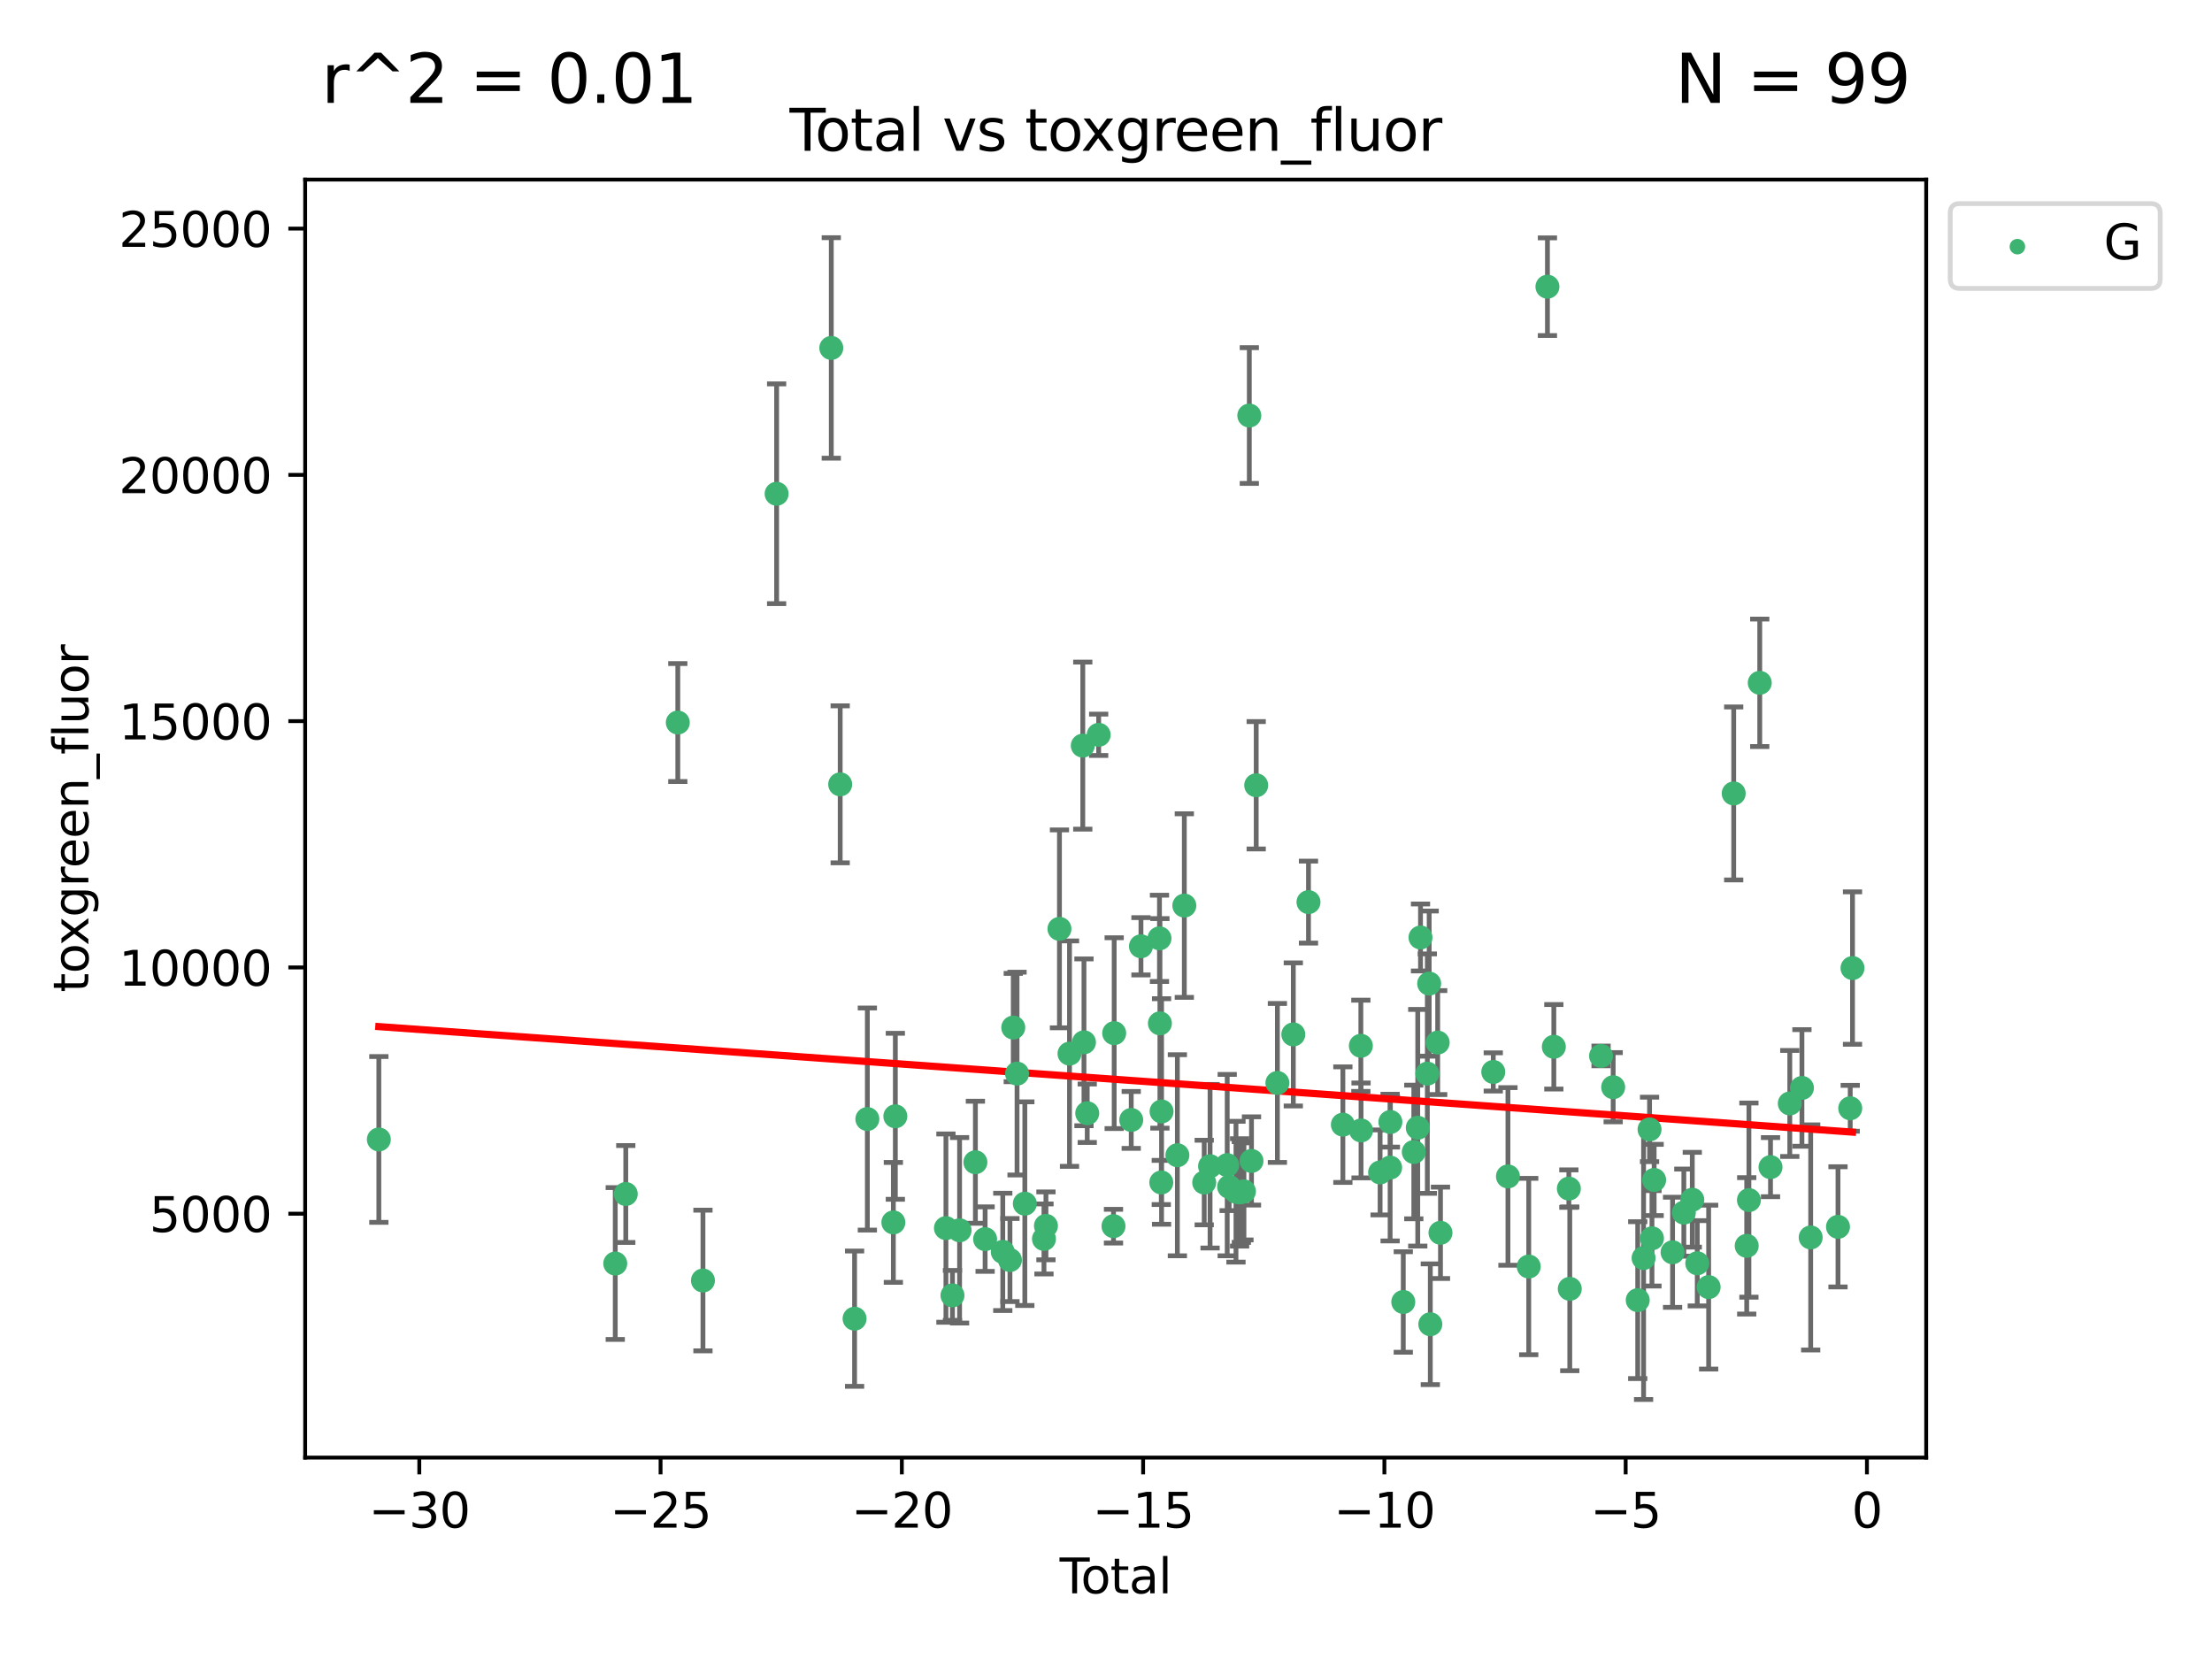 <?xml version="1.0" encoding="utf-8" standalone="no"?>
<!DOCTYPE svg PUBLIC "-//W3C//DTD SVG 1.1//EN"
  "http://www.w3.org/Graphics/SVG/1.1/DTD/svg11.dtd">
<svg xmlns:xlink="http://www.w3.org/1999/xlink" width="460.8pt" height="345.6pt" viewBox="0 0 460.8 345.6" xmlns="http://www.w3.org/2000/svg" version="1.1">
 <defs>
  <style type="text/css">*{stroke-linejoin: round; stroke-linecap: butt}</style>
 </defs>
 <g id="figure_1">
  <g id="patch_1">
   <path d="M 0 345.6 
L 460.8 345.6 
L 460.8 0 
L 0 0 
z
" style="fill: #ffffff"/>
  </g>
  <g id="axes_1">
   <g id="patch_2">
    <path d="M 63.571 303.64 
L 401.26 303.64 
L 401.26 37.411 
L 63.571 37.411 
z
" style="fill: #ffffff"/>
   </g>
   <g id="PathCollection_1">
    <defs>
     <path id="m399bd09e66" d="M 0 1.118 
C 0.297 1.118 0.581 1 0.791 0.791 
C 1 0.581 1.118 0.297 1.118 0 
C 1.118 -0.297 1 -0.581 0.791 -0.791 
C 0.581 -1 0.297 -1.118 0 -1.118 
C -0.297 -1.118 -0.581 -1 -0.791 -0.791 
C -1 -0.581 -1.118 -0.297 -1.118 0 
C -1.118 0.297 -1 0.581 -0.791 0.791 
C -0.581 1 -0.297 1.118 0 1.118 
z
" style="stroke: #3cb371"/>
    </defs>
    <g clip-path="url(#p25a5cf634f)">
     <use xlink:href="#m399bd09e66" x="78.921" y="237.37" style="fill: #3cb371; stroke: #3cb371"/>
     <use xlink:href="#m399bd09e66" x="128.169" y="263.217" style="fill: #3cb371; stroke: #3cb371"/>
     <use xlink:href="#m399bd09e66" x="130.361" y="248.732" style="fill: #3cb371; stroke: #3cb371"/>
     <use xlink:href="#m399bd09e66" x="141.198" y="150.518" style="fill: #3cb371; stroke: #3cb371"/>
     <use xlink:href="#m399bd09e66" x="146.438" y="266.755" style="fill: #3cb371; stroke: #3cb371"/>
     <use xlink:href="#m399bd09e66" x="161.785" y="102.859" style="fill: #3cb371; stroke: #3cb371"/>
     <use xlink:href="#m399bd09e66" x="173.172" y="72.481" style="fill: #3cb371; stroke: #3cb371"/>
     <use xlink:href="#m399bd09e66" x="175.027" y="163.393" style="fill: #3cb371; stroke: #3cb371"/>
     <use xlink:href="#m399bd09e66" x="178.025" y="274.703" style="fill: #3cb371; stroke: #3cb371"/>
     <use xlink:href="#m399bd09e66" x="180.686" y="233.116" style="fill: #3cb371; stroke: #3cb371"/>
     <use xlink:href="#m399bd09e66" x="186.102" y="254.65" style="fill: #3cb371; stroke: #3cb371"/>
     <use xlink:href="#m399bd09e66" x="186.516" y="232.545" style="fill: #3cb371; stroke: #3cb371"/>
     <use xlink:href="#m399bd09e66" x="197.055" y="255.837" style="fill: #3cb371; stroke: #3cb371"/>
     <use xlink:href="#m399bd09e66" x="198.418" y="269.854" style="fill: #3cb371; stroke: #3cb371"/>
     <use xlink:href="#m399bd09e66" x="199.899" y="256.296" style="fill: #3cb371; stroke: #3cb371"/>
     <use xlink:href="#m399bd09e66" x="203.193" y="242.116" style="fill: #3cb371; stroke: #3cb371"/>
     <use xlink:href="#m399bd09e66" x="205.217" y="258.131" style="fill: #3cb371; stroke: #3cb371"/>
     <use xlink:href="#m399bd09e66" x="208.897" y="260.788" style="fill: #3cb371; stroke: #3cb371"/>
     <use xlink:href="#m399bd09e66" x="210.392" y="262.489" style="fill: #3cb371; stroke: #3cb371"/>
     <use xlink:href="#m399bd09e66" x="211.082" y="214.057" style="fill: #3cb371; stroke: #3cb371"/>
     <use xlink:href="#m399bd09e66" x="211.87" y="223.651" style="fill: #3cb371; stroke: #3cb371"/>
     <use xlink:href="#m399bd09e66" x="213.491" y="250.746" style="fill: #3cb371; stroke: #3cb371"/>
     <use xlink:href="#m399bd09e66" x="217.478" y="258.096" style="fill: #3cb371; stroke: #3cb371"/>
     <use xlink:href="#m399bd09e66" x="217.89" y="255.37" style="fill: #3cb371; stroke: #3cb371"/>
     <use xlink:href="#m399bd09e66" x="220.704" y="193.499" style="fill: #3cb371; stroke: #3cb371"/>
     <use xlink:href="#m399bd09e66" x="222.799" y="219.49" style="fill: #3cb371; stroke: #3cb371"/>
     <use xlink:href="#m399bd09e66" x="225.563" y="155.327" style="fill: #3cb371; stroke: #3cb371"/>
     <use xlink:href="#m399bd09e66" x="225.811" y="217.133" style="fill: #3cb371; stroke: #3cb371"/>
     <use xlink:href="#m399bd09e66" x="226.491" y="231.908" style="fill: #3cb371; stroke: #3cb371"/>
     <use xlink:href="#m399bd09e66" x="228.875" y="153.073" style="fill: #3cb371; stroke: #3cb371"/>
     <use xlink:href="#m399bd09e66" x="231.961" y="255.433" style="fill: #3cb371; stroke: #3cb371"/>
     <use xlink:href="#m399bd09e66" x="232.105" y="215.224" style="fill: #3cb371; stroke: #3cb371"/>
     <use xlink:href="#m399bd09e66" x="235.655" y="233.302" style="fill: #3cb371; stroke: #3cb371"/>
     <use xlink:href="#m399bd09e66" x="237.683" y="197.127" style="fill: #3cb371; stroke: #3cb371"/>
     <use xlink:href="#m399bd09e66" x="241.54" y="195.474" style="fill: #3cb371; stroke: #3cb371"/>
     <use xlink:href="#m399bd09e66" x="241.629" y="213.186" style="fill: #3cb371; stroke: #3cb371"/>
     <use xlink:href="#m399bd09e66" x="241.917" y="246.328" style="fill: #3cb371; stroke: #3cb371"/>
     <use xlink:href="#m399bd09e66" x="241.975" y="231.54" style="fill: #3cb371; stroke: #3cb371"/>
     <use xlink:href="#m399bd09e66" x="245.269" y="240.659" style="fill: #3cb371; stroke: #3cb371"/>
     <use xlink:href="#m399bd09e66" x="246.716" y="188.649" style="fill: #3cb371; stroke: #3cb371"/>
     <use xlink:href="#m399bd09e66" x="250.861" y="246.342" style="fill: #3cb371; stroke: #3cb371"/>
     <use xlink:href="#m399bd09e66" x="252.08" y="242.947" style="fill: #3cb371; stroke: #3cb371"/>
     <use xlink:href="#m399bd09e66" x="255.651" y="242.715" style="fill: #3cb371; stroke: #3cb371"/>
     <use xlink:href="#m399bd09e66" x="256.051" y="247.232" style="fill: #3cb371; stroke: #3cb371"/>
     <use xlink:href="#m399bd09e66" x="257.477" y="248.252" style="fill: #3cb371; stroke: #3cb371"/>
     <use xlink:href="#m399bd09e66" x="258.23" y="248.396" style="fill: #3cb371; stroke: #3cb371"/>
     <use xlink:href="#m399bd09e66" x="258.6" y="248.319" style="fill: #3cb371; stroke: #3cb371"/>
     <use xlink:href="#m399bd09e66" x="259.137" y="248.186" style="fill: #3cb371; stroke: #3cb371"/>
     <use xlink:href="#m399bd09e66" x="260.255" y="86.567" style="fill: #3cb371; stroke: #3cb371"/>
     <use xlink:href="#m399bd09e66" x="260.708" y="241.844" style="fill: #3cb371; stroke: #3cb371"/>
     <use xlink:href="#m399bd09e66" x="261.69" y="163.586" style="fill: #3cb371; stroke: #3cb371"/>
     <use xlink:href="#m399bd09e66" x="266.105" y="225.598" style="fill: #3cb371; stroke: #3cb371"/>
     <use xlink:href="#m399bd09e66" x="269.42" y="215.489" style="fill: #3cb371; stroke: #3cb371"/>
     <use xlink:href="#m399bd09e66" x="272.582" y="187.925" style="fill: #3cb371; stroke: #3cb371"/>
     <use xlink:href="#m399bd09e66" x="279.745" y="234.284" style="fill: #3cb371; stroke: #3cb371"/>
     <use xlink:href="#m399bd09e66" x="283.491" y="217.857" style="fill: #3cb371; stroke: #3cb371"/>
     <use xlink:href="#m399bd09e66" x="283.53" y="235.491" style="fill: #3cb371; stroke: #3cb371"/>
     <use xlink:href="#m399bd09e66" x="287.5" y="244.236" style="fill: #3cb371; stroke: #3cb371"/>
     <use xlink:href="#m399bd09e66" x="289.59" y="243.229" style="fill: #3cb371; stroke: #3cb371"/>
     <use xlink:href="#m399bd09e66" x="289.642" y="233.729" style="fill: #3cb371; stroke: #3cb371"/>
     <use xlink:href="#m399bd09e66" x="292.329" y="271.225" style="fill: #3cb371; stroke: #3cb371"/>
     <use xlink:href="#m399bd09e66" x="294.52" y="239.981" style="fill: #3cb371; stroke: #3cb371"/>
     <use xlink:href="#m399bd09e66" x="295.345" y="234.932" style="fill: #3cb371; stroke: #3cb371"/>
     <use xlink:href="#m399bd09e66" x="295.918" y="195.293" style="fill: #3cb371; stroke: #3cb371"/>
     <use xlink:href="#m399bd09e66" x="297.342" y="223.656" style="fill: #3cb371; stroke: #3cb371"/>
     <use xlink:href="#m399bd09e66" x="297.723" y="204.9" style="fill: #3cb371; stroke: #3cb371"/>
     <use xlink:href="#m399bd09e66" x="297.961" y="275.866" style="fill: #3cb371; stroke: #3cb371"/>
     <use xlink:href="#m399bd09e66" x="299.495" y="217.186" style="fill: #3cb371; stroke: #3cb371"/>
     <use xlink:href="#m399bd09e66" x="300.078" y="256.814" style="fill: #3cb371; stroke: #3cb371"/>
     <use xlink:href="#m399bd09e66" x="311.075" y="223.306" style="fill: #3cb371; stroke: #3cb371"/>
     <use xlink:href="#m399bd09e66" x="314.132" y="245.072" style="fill: #3cb371; stroke: #3cb371"/>
     <use xlink:href="#m399bd09e66" x="318.463" y="263.842" style="fill: #3cb371; stroke: #3cb371"/>
     <use xlink:href="#m399bd09e66" x="322.36" y="59.725" style="fill: #3cb371; stroke: #3cb371"/>
     <use xlink:href="#m399bd09e66" x="323.691" y="218.064" style="fill: #3cb371; stroke: #3cb371"/>
     <use xlink:href="#m399bd09e66" x="326.822" y="247.609" style="fill: #3cb371; stroke: #3cb371"/>
     <use xlink:href="#m399bd09e66" x="327.013" y="268.487" style="fill: #3cb371; stroke: #3cb371"/>
     <use xlink:href="#m399bd09e66" x="333.531" y="219.972" style="fill: #3cb371; stroke: #3cb371"/>
     <use xlink:href="#m399bd09e66" x="336.053" y="226.487" style="fill: #3cb371; stroke: #3cb371"/>
     <use xlink:href="#m399bd09e66" x="341.168" y="270.842" style="fill: #3cb371; stroke: #3cb371"/>
     <use xlink:href="#m399bd09e66" x="342.389" y="262.078" style="fill: #3cb371; stroke: #3cb371"/>
     <use xlink:href="#m399bd09e66" x="343.632" y="235.279" style="fill: #3cb371; stroke: #3cb371"/>
     <use xlink:href="#m399bd09e66" x="344.136" y="257.967" style="fill: #3cb371; stroke: #3cb371"/>
     <use xlink:href="#m399bd09e66" x="344.589" y="245.805" style="fill: #3cb371; stroke: #3cb371"/>
     <use xlink:href="#m399bd09e66" x="348.427" y="260.874" style="fill: #3cb371; stroke: #3cb371"/>
     <use xlink:href="#m399bd09e66" x="350.773" y="252.61" style="fill: #3cb371; stroke: #3cb371"/>
     <use xlink:href="#m399bd09e66" x="352.534" y="249.928" style="fill: #3cb371; stroke: #3cb371"/>
     <use xlink:href="#m399bd09e66" x="353.571" y="263.164" style="fill: #3cb371; stroke: #3cb371"/>
     <use xlink:href="#m399bd09e66" x="355.942" y="268.129" style="fill: #3cb371; stroke: #3cb371"/>
     <use xlink:href="#m399bd09e66" x="361.162" y="165.288" style="fill: #3cb371; stroke: #3cb371"/>
     <use xlink:href="#m399bd09e66" x="363.872" y="259.53" style="fill: #3cb371; stroke: #3cb371"/>
     <use xlink:href="#m399bd09e66" x="364.332" y="250.002" style="fill: #3cb371; stroke: #3cb371"/>
     <use xlink:href="#m399bd09e66" x="366.587" y="142.242" style="fill: #3cb371; stroke: #3cb371"/>
     <use xlink:href="#m399bd09e66" x="368.83" y="243.136" style="fill: #3cb371; stroke: #3cb371"/>
     <use xlink:href="#m399bd09e66" x="372.846" y="229.874" style="fill: #3cb371; stroke: #3cb371"/>
     <use xlink:href="#m399bd09e66" x="375.377" y="226.641" style="fill: #3cb371; stroke: #3cb371"/>
     <use xlink:href="#m399bd09e66" x="377.199" y="257.781" style="fill: #3cb371; stroke: #3cb371"/>
     <use xlink:href="#m399bd09e66" x="382.888" y="255.575" style="fill: #3cb371; stroke: #3cb371"/>
     <use xlink:href="#m399bd09e66" x="385.437" y="230.877" style="fill: #3cb371; stroke: #3cb371"/>
     <use xlink:href="#m399bd09e66" x="385.911" y="201.663" style="fill: #3cb371; stroke: #3cb371"/>
    </g>
   </g>
   <g id="matplotlib.axis_1">
    <g id="xtick_1">
     <g id="line2d_1">
      <defs>
       <path id="m55ea69d8aa" d="M 0 0 
L 0 3.5 
" style="stroke: #000000; stroke-width: 0.8"/>
      </defs>
      <g>
       <use xlink:href="#m55ea69d8aa" x="87.347" y="303.64" style="stroke: #000000; stroke-width: 0.8"/>
      </g>
     </g>
     <g id="text_1">
      <!-- −30 -->
      <g transform="translate(76.794 318.238)scale(0.1 -0.1)">
       <defs>
        <path id="DejaVuSans-2212" d="M 678 2272 
L 4684 2272 
L 4684 1741 
L 678 1741 
L 678 2272 
z
" transform="scale(0.016)"/>
        <path id="DejaVuSans-33" d="M 2597 2516 
Q 3050 2419 3304 2112 
Q 3559 1806 3559 1356 
Q 3559 666 3084 287 
Q 2609 -91 1734 -91 
Q 1441 -91 1130 -33 
Q 819 25 488 141 
L 488 750 
Q 750 597 1062 519 
Q 1375 441 1716 441 
Q 2309 441 2620 675 
Q 2931 909 2931 1356 
Q 2931 1769 2642 2001 
Q 2353 2234 1838 2234 
L 1294 2234 
L 1294 2753 
L 1863 2753 
Q 2328 2753 2575 2939 
Q 2822 3125 2822 3475 
Q 2822 3834 2567 4026 
Q 2313 4219 1838 4219 
Q 1578 4219 1281 4162 
Q 984 4106 628 3988 
L 628 4550 
Q 988 4650 1302 4700 
Q 1616 4750 1894 4750 
Q 2613 4750 3031 4423 
Q 3450 4097 3450 3541 
Q 3450 3153 3228 2886 
Q 3006 2619 2597 2516 
z
" transform="scale(0.016)"/>
        <path id="DejaVuSans-30" d="M 2034 4250 
Q 1547 4250 1301 3770 
Q 1056 3291 1056 2328 
Q 1056 1369 1301 889 
Q 1547 409 2034 409 
Q 2525 409 2770 889 
Q 3016 1369 3016 2328 
Q 3016 3291 2770 3770 
Q 2525 4250 2034 4250 
z
M 2034 4750 
Q 2819 4750 3233 4129 
Q 3647 3509 3647 2328 
Q 3647 1150 3233 529 
Q 2819 -91 2034 -91 
Q 1250 -91 836 529 
Q 422 1150 422 2328 
Q 422 3509 836 4129 
Q 1250 4750 2034 4750 
z
" transform="scale(0.016)"/>
       </defs>
       <use xlink:href="#DejaVuSans-2212"/>
       <use xlink:href="#DejaVuSans-33" x="83.789"/>
       <use xlink:href="#DejaVuSans-30" x="147.412"/>
      </g>
     </g>
    </g>
    <g id="xtick_2">
     <g id="line2d_2">
      <g>
       <use xlink:href="#m55ea69d8aa" x="137.608" y="303.64" style="stroke: #000000; stroke-width: 0.8"/>
      </g>
     </g>
     <g id="text_2">
      <!-- −25 -->
      <g transform="translate(127.056 318.238)scale(0.1 -0.1)">
       <defs>
        <path id="DejaVuSans-32" d="M 1228 531 
L 3431 531 
L 3431 0 
L 469 0 
L 469 531 
Q 828 903 1448 1529 
Q 2069 2156 2228 2338 
Q 2531 2678 2651 2914 
Q 2772 3150 2772 3378 
Q 2772 3750 2511 3984 
Q 2250 4219 1831 4219 
Q 1534 4219 1204 4116 
Q 875 4013 500 3803 
L 500 4441 
Q 881 4594 1212 4672 
Q 1544 4750 1819 4750 
Q 2544 4750 2975 4387 
Q 3406 4025 3406 3419 
Q 3406 3131 3298 2873 
Q 3191 2616 2906 2266 
Q 2828 2175 2409 1742 
Q 1991 1309 1228 531 
z
" transform="scale(0.016)"/>
        <path id="DejaVuSans-35" d="M 691 4666 
L 3169 4666 
L 3169 4134 
L 1269 4134 
L 1269 2991 
Q 1406 3038 1543 3061 
Q 1681 3084 1819 3084 
Q 2600 3084 3056 2656 
Q 3513 2228 3513 1497 
Q 3513 744 3044 326 
Q 2575 -91 1722 -91 
Q 1428 -91 1123 -41 
Q 819 9 494 109 
L 494 744 
Q 775 591 1075 516 
Q 1375 441 1709 441 
Q 2250 441 2565 725 
Q 2881 1009 2881 1497 
Q 2881 1984 2565 2268 
Q 2250 2553 1709 2553 
Q 1456 2553 1204 2497 
Q 953 2441 691 2322 
L 691 4666 
z
" transform="scale(0.016)"/>
       </defs>
       <use xlink:href="#DejaVuSans-2212"/>
       <use xlink:href="#DejaVuSans-32" x="83.789"/>
       <use xlink:href="#DejaVuSans-35" x="147.412"/>
      </g>
     </g>
    </g>
    <g id="xtick_3">
     <g id="line2d_3">
      <g>
       <use xlink:href="#m55ea69d8aa" x="187.87" y="303.64" style="stroke: #000000; stroke-width: 0.8"/>
      </g>
     </g>
     <g id="text_3">
      <!-- −20 -->
      <g transform="translate(177.318 318.238)scale(0.1 -0.1)">
       <use xlink:href="#DejaVuSans-2212"/>
       <use xlink:href="#DejaVuSans-32" x="83.789"/>
       <use xlink:href="#DejaVuSans-30" x="147.412"/>
      </g>
     </g>
    </g>
    <g id="xtick_4">
     <g id="line2d_4">
      <g>
       <use xlink:href="#m55ea69d8aa" x="238.132" y="303.64" style="stroke: #000000; stroke-width: 0.8"/>
      </g>
     </g>
     <g id="text_4">
      <!-- −15 -->
      <g transform="translate(227.58 318.238)scale(0.1 -0.1)">
       <defs>
        <path id="DejaVuSans-31" d="M 794 531 
L 1825 531 
L 1825 4091 
L 703 3866 
L 703 4441 
L 1819 4666 
L 2450 4666 
L 2450 531 
L 3481 531 
L 3481 0 
L 794 0 
L 794 531 
z
" transform="scale(0.016)"/>
       </defs>
       <use xlink:href="#DejaVuSans-2212"/>
       <use xlink:href="#DejaVuSans-31" x="83.789"/>
       <use xlink:href="#DejaVuSans-35" x="147.412"/>
      </g>
     </g>
    </g>
    <g id="xtick_5">
     <g id="line2d_5">
      <g>
       <use xlink:href="#m55ea69d8aa" x="288.394" y="303.64" style="stroke: #000000; stroke-width: 0.8"/>
      </g>
     </g>
     <g id="text_5">
      <!-- −10 -->
      <g transform="translate(277.842 318.238)scale(0.1 -0.1)">
       <use xlink:href="#DejaVuSans-2212"/>
       <use xlink:href="#DejaVuSans-31" x="83.789"/>
       <use xlink:href="#DejaVuSans-30" x="147.412"/>
      </g>
     </g>
    </g>
    <g id="xtick_6">
     <g id="line2d_6">
      <g>
       <use xlink:href="#m55ea69d8aa" x="338.656" y="303.64" style="stroke: #000000; stroke-width: 0.8"/>
      </g>
     </g>
     <g id="text_6">
      <!-- −5 -->
      <g transform="translate(331.285 318.238)scale(0.1 -0.1)">
       <use xlink:href="#DejaVuSans-2212"/>
       <use xlink:href="#DejaVuSans-35" x="83.789"/>
      </g>
     </g>
    </g>
    <g id="xtick_7">
     <g id="line2d_7">
      <g>
       <use xlink:href="#m55ea69d8aa" x="388.917" y="303.64" style="stroke: #000000; stroke-width: 0.8"/>
      </g>
     </g>
     <g id="text_7">
      <!-- 0 -->
      <g transform="translate(385.736 318.238)scale(0.1 -0.1)">
       <use xlink:href="#DejaVuSans-30"/>
      </g>
     </g>
    </g>
    <g id="text_8">
     <!-- Total -->
     <g transform="translate(220.739 331.917)scale(0.1 -0.1)">
      <defs>
       <path id="DejaVuSans-54" d="M -19 4666 
L 3928 4666 
L 3928 4134 
L 2272 4134 
L 2272 0 
L 1638 0 
L 1638 4134 
L -19 4134 
L -19 4666 
z
" transform="scale(0.016)"/>
       <path id="DejaVuSans-6f" d="M 1959 3097 
Q 1497 3097 1228 2736 
Q 959 2375 959 1747 
Q 959 1119 1226 758 
Q 1494 397 1959 397 
Q 2419 397 2687 759 
Q 2956 1122 2956 1747 
Q 2956 2369 2687 2733 
Q 2419 3097 1959 3097 
z
M 1959 3584 
Q 2709 3584 3137 3096 
Q 3566 2609 3566 1747 
Q 3566 888 3137 398 
Q 2709 -91 1959 -91 
Q 1206 -91 779 398 
Q 353 888 353 1747 
Q 353 2609 779 3096 
Q 1206 3584 1959 3584 
z
" transform="scale(0.016)"/>
       <path id="DejaVuSans-74" d="M 1172 4494 
L 1172 3500 
L 2356 3500 
L 2356 3053 
L 1172 3053 
L 1172 1153 
Q 1172 725 1289 603 
Q 1406 481 1766 481 
L 2356 481 
L 2356 0 
L 1766 0 
Q 1100 0 847 248 
Q 594 497 594 1153 
L 594 3053 
L 172 3053 
L 172 3500 
L 594 3500 
L 594 4494 
L 1172 4494 
z
" transform="scale(0.016)"/>
       <path id="DejaVuSans-61" d="M 2194 1759 
Q 1497 1759 1228 1600 
Q 959 1441 959 1056 
Q 959 750 1161 570 
Q 1363 391 1709 391 
Q 2188 391 2477 730 
Q 2766 1069 2766 1631 
L 2766 1759 
L 2194 1759 
z
M 3341 1997 
L 3341 0 
L 2766 0 
L 2766 531 
Q 2569 213 2275 61 
Q 1981 -91 1556 -91 
Q 1019 -91 701 211 
Q 384 513 384 1019 
Q 384 1609 779 1909 
Q 1175 2209 1959 2209 
L 2766 2209 
L 2766 2266 
Q 2766 2663 2505 2880 
Q 2244 3097 1772 3097 
Q 1472 3097 1187 3025 
Q 903 2953 641 2809 
L 641 3341 
Q 956 3463 1253 3523 
Q 1550 3584 1831 3584 
Q 2591 3584 2966 3190 
Q 3341 2797 3341 1997 
z
" transform="scale(0.016)"/>
       <path id="DejaVuSans-6c" d="M 603 4863 
L 1178 4863 
L 1178 0 
L 603 0 
L 603 4863 
z
" transform="scale(0.016)"/>
      </defs>
      <use xlink:href="#DejaVuSans-54"/>
      <use xlink:href="#DejaVuSans-6f" x="44.084"/>
      <use xlink:href="#DejaVuSans-74" x="105.266"/>
      <use xlink:href="#DejaVuSans-61" x="144.475"/>
      <use xlink:href="#DejaVuSans-6c" x="205.754"/>
     </g>
    </g>
   </g>
   <g id="matplotlib.axis_2">
    <g id="ytick_1">
     <g id="line2d_8">
      <defs>
       <path id="m6018198239" d="M 0 0 
L -3.5 0 
" style="stroke: #000000; stroke-width: 0.8"/>
      </defs>
      <g>
       <use xlink:href="#m6018198239" x="63.571" y="252.839" style="stroke: #000000; stroke-width: 0.8"/>
      </g>
     </g>
     <g id="text_9">
      <!-- 5000 -->
      <g transform="translate(31.121 256.638)scale(0.1 -0.1)">
       <use xlink:href="#DejaVuSans-35"/>
       <use xlink:href="#DejaVuSans-30" x="63.623"/>
       <use xlink:href="#DejaVuSans-30" x="127.246"/>
       <use xlink:href="#DejaVuSans-30" x="190.869"/>
      </g>
     </g>
    </g>
    <g id="ytick_2">
     <g id="line2d_9">
      <g>
       <use xlink:href="#m6018198239" x="63.571" y="201.535" style="stroke: #000000; stroke-width: 0.8"/>
      </g>
     </g>
     <g id="text_10">
      <!-- 10000 -->
      <g transform="translate(24.759 205.334)scale(0.1 -0.1)">
       <use xlink:href="#DejaVuSans-31"/>
       <use xlink:href="#DejaVuSans-30" x="63.623"/>
       <use xlink:href="#DejaVuSans-30" x="127.246"/>
       <use xlink:href="#DejaVuSans-30" x="190.869"/>
       <use xlink:href="#DejaVuSans-30" x="254.492"/>
      </g>
     </g>
    </g>
    <g id="ytick_3">
     <g id="line2d_10">
      <g>
       <use xlink:href="#m6018198239" x="63.571" y="150.23" style="stroke: #000000; stroke-width: 0.8"/>
      </g>
     </g>
     <g id="text_11">
      <!-- 15000 -->
      <g transform="translate(24.759 154.03)scale(0.1 -0.1)">
       <use xlink:href="#DejaVuSans-31"/>
       <use xlink:href="#DejaVuSans-35" x="63.623"/>
       <use xlink:href="#DejaVuSans-30" x="127.246"/>
       <use xlink:href="#DejaVuSans-30" x="190.869"/>
       <use xlink:href="#DejaVuSans-30" x="254.492"/>
      </g>
     </g>
    </g>
    <g id="ytick_4">
     <g id="line2d_11">
      <g>
       <use xlink:href="#m6018198239" x="63.571" y="98.926" style="stroke: #000000; stroke-width: 0.8"/>
      </g>
     </g>
     <g id="text_12">
      <!-- 20000 -->
      <g transform="translate(24.759 102.725)scale(0.1 -0.1)">
       <use xlink:href="#DejaVuSans-32"/>
       <use xlink:href="#DejaVuSans-30" x="63.623"/>
       <use xlink:href="#DejaVuSans-30" x="127.246"/>
       <use xlink:href="#DejaVuSans-30" x="190.869"/>
       <use xlink:href="#DejaVuSans-30" x="254.492"/>
      </g>
     </g>
    </g>
    <g id="ytick_5">
     <g id="line2d_12">
      <g>
       <use xlink:href="#m6018198239" x="63.571" y="47.622" style="stroke: #000000; stroke-width: 0.8"/>
      </g>
     </g>
     <g id="text_13">
      <!-- 25000 -->
      <g transform="translate(24.759 51.421)scale(0.1 -0.1)">
       <use xlink:href="#DejaVuSans-32"/>
       <use xlink:href="#DejaVuSans-35" x="63.623"/>
       <use xlink:href="#DejaVuSans-30" x="127.246"/>
       <use xlink:href="#DejaVuSans-30" x="190.869"/>
       <use xlink:href="#DejaVuSans-30" x="254.492"/>
      </g>
     </g>
    </g>
    <g id="text_14">
     <!-- toxgreen_fluor -->
     <g transform="translate(18.401 206.72)rotate(-90)scale(0.1 -0.1)">
      <defs>
       <path id="DejaVuSans-78" d="M 3513 3500 
L 2247 1797 
L 3578 0 
L 2900 0 
L 1881 1375 
L 863 0 
L 184 0 
L 1544 1831 
L 300 3500 
L 978 3500 
L 1906 2253 
L 2834 3500 
L 3513 3500 
z
" transform="scale(0.016)"/>
       <path id="DejaVuSans-67" d="M 2906 1791 
Q 2906 2416 2648 2759 
Q 2391 3103 1925 3103 
Q 1463 3103 1205 2759 
Q 947 2416 947 1791 
Q 947 1169 1205 825 
Q 1463 481 1925 481 
Q 2391 481 2648 825 
Q 2906 1169 2906 1791 
z
M 3481 434 
Q 3481 -459 3084 -895 
Q 2688 -1331 1869 -1331 
Q 1566 -1331 1297 -1286 
Q 1028 -1241 775 -1147 
L 775 -588 
Q 1028 -725 1275 -790 
Q 1522 -856 1778 -856 
Q 2344 -856 2625 -561 
Q 2906 -266 2906 331 
L 2906 616 
Q 2728 306 2450 153 
Q 2172 0 1784 0 
Q 1141 0 747 490 
Q 353 981 353 1791 
Q 353 2603 747 3093 
Q 1141 3584 1784 3584 
Q 2172 3584 2450 3431 
Q 2728 3278 2906 2969 
L 2906 3500 
L 3481 3500 
L 3481 434 
z
" transform="scale(0.016)"/>
       <path id="DejaVuSans-72" d="M 2631 2963 
Q 2534 3019 2420 3045 
Q 2306 3072 2169 3072 
Q 1681 3072 1420 2755 
Q 1159 2438 1159 1844 
L 1159 0 
L 581 0 
L 581 3500 
L 1159 3500 
L 1159 2956 
Q 1341 3275 1631 3429 
Q 1922 3584 2338 3584 
Q 2397 3584 2469 3576 
Q 2541 3569 2628 3553 
L 2631 2963 
z
" transform="scale(0.016)"/>
       <path id="DejaVuSans-65" d="M 3597 1894 
L 3597 1613 
L 953 1613 
Q 991 1019 1311 708 
Q 1631 397 2203 397 
Q 2534 397 2845 478 
Q 3156 559 3463 722 
L 3463 178 
Q 3153 47 2828 -22 
Q 2503 -91 2169 -91 
Q 1331 -91 842 396 
Q 353 884 353 1716 
Q 353 2575 817 3079 
Q 1281 3584 2069 3584 
Q 2775 3584 3186 3129 
Q 3597 2675 3597 1894 
z
M 3022 2063 
Q 3016 2534 2758 2815 
Q 2500 3097 2075 3097 
Q 1594 3097 1305 2825 
Q 1016 2553 972 2059 
L 3022 2063 
z
" transform="scale(0.016)"/>
       <path id="DejaVuSans-6e" d="M 3513 2113 
L 3513 0 
L 2938 0 
L 2938 2094 
Q 2938 2591 2744 2837 
Q 2550 3084 2163 3084 
Q 1697 3084 1428 2787 
Q 1159 2491 1159 1978 
L 1159 0 
L 581 0 
L 581 3500 
L 1159 3500 
L 1159 2956 
Q 1366 3272 1645 3428 
Q 1925 3584 2291 3584 
Q 2894 3584 3203 3211 
Q 3513 2838 3513 2113 
z
" transform="scale(0.016)"/>
       <path id="DejaVuSans-5f" d="M 3263 -1063 
L 3263 -1509 
L -63 -1509 
L -63 -1063 
L 3263 -1063 
z
" transform="scale(0.016)"/>
       <path id="DejaVuSans-66" d="M 2375 4863 
L 2375 4384 
L 1825 4384 
Q 1516 4384 1395 4259 
Q 1275 4134 1275 3809 
L 1275 3500 
L 2222 3500 
L 2222 3053 
L 1275 3053 
L 1275 0 
L 697 0 
L 697 3053 
L 147 3053 
L 147 3500 
L 697 3500 
L 697 3744 
Q 697 4328 969 4595 
Q 1241 4863 1831 4863 
L 2375 4863 
z
" transform="scale(0.016)"/>
       <path id="DejaVuSans-75" d="M 544 1381 
L 544 3500 
L 1119 3500 
L 1119 1403 
Q 1119 906 1312 657 
Q 1506 409 1894 409 
Q 2359 409 2629 706 
Q 2900 1003 2900 1516 
L 2900 3500 
L 3475 3500 
L 3475 0 
L 2900 0 
L 2900 538 
Q 2691 219 2414 64 
Q 2138 -91 1772 -91 
Q 1169 -91 856 284 
Q 544 659 544 1381 
z
M 1991 3584 
L 1991 3584 
z
" transform="scale(0.016)"/>
      </defs>
      <use xlink:href="#DejaVuSans-74"/>
      <use xlink:href="#DejaVuSans-6f" x="39.209"/>
      <use xlink:href="#DejaVuSans-78" x="97.266"/>
      <use xlink:href="#DejaVuSans-67" x="156.445"/>
      <use xlink:href="#DejaVuSans-72" x="219.922"/>
      <use xlink:href="#DejaVuSans-65" x="258.785"/>
      <use xlink:href="#DejaVuSans-65" x="320.309"/>
      <use xlink:href="#DejaVuSans-6e" x="381.832"/>
      <use xlink:href="#DejaVuSans-5f" x="445.211"/>
      <use xlink:href="#DejaVuSans-66" x="495.211"/>
      <use xlink:href="#DejaVuSans-6c" x="530.416"/>
      <use xlink:href="#DejaVuSans-75" x="558.199"/>
      <use xlink:href="#DejaVuSans-6f" x="621.578"/>
      <use xlink:href="#DejaVuSans-72" x="682.76"/>
     </g>
    </g>
   </g>
   <g id="LineCollection_1">
    <path d="M 78.921 254.641 
L 78.921 220.098 
" clip-path="url(#p25a5cf634f)" style="fill: none; stroke: #696969"/>
    <path d="M 128.169 279.032 
L 128.169 247.402 
" clip-path="url(#p25a5cf634f)" style="fill: none; stroke: #696969"/>
    <path d="M 130.361 258.83 
L 130.361 238.635 
" clip-path="url(#p25a5cf634f)" style="fill: none; stroke: #696969"/>
    <path d="M 141.198 162.805 
L 141.198 138.232 
" clip-path="url(#p25a5cf634f)" style="fill: none; stroke: #696969"/>
    <path d="M 146.438 281.408 
L 146.438 252.102 
" clip-path="url(#p25a5cf634f)" style="fill: none; stroke: #696969"/>
    <path d="M 161.785 125.746 
L 161.785 79.972 
" clip-path="url(#p25a5cf634f)" style="fill: none; stroke: #696969"/>
    <path d="M 173.172 95.45 
L 173.172 49.513 
" clip-path="url(#p25a5cf634f)" style="fill: none; stroke: #696969"/>
    <path d="M 175.027 179.746 
L 175.027 147.04 
" clip-path="url(#p25a5cf634f)" style="fill: none; stroke: #696969"/>
    <path d="M 178.025 288.799 
L 178.025 260.608 
" clip-path="url(#p25a5cf634f)" style="fill: none; stroke: #696969"/>
    <path d="M 180.686 256.248 
L 180.686 209.985 
" clip-path="url(#p25a5cf634f)" style="fill: none; stroke: #696969"/>
    <path d="M 186.102 267.139 
L 186.102 242.161 
" clip-path="url(#p25a5cf634f)" style="fill: none; stroke: #696969"/>
    <path d="M 186.516 249.835 
L 186.516 215.255 
" clip-path="url(#p25a5cf634f)" style="fill: none; stroke: #696969"/>
    <path d="M 197.055 275.447 
L 197.055 236.226 
" clip-path="url(#p25a5cf634f)" style="fill: none; stroke: #696969"/>
    <path d="M 198.418 275.053 
L 198.418 264.654 
" clip-path="url(#p25a5cf634f)" style="fill: none; stroke: #696969"/>
    <path d="M 199.899 275.617 
L 199.899 236.975 
" clip-path="url(#p25a5cf634f)" style="fill: none; stroke: #696969"/>
    <path d="M 203.193 254.827 
L 203.193 229.406 
" clip-path="url(#p25a5cf634f)" style="fill: none; stroke: #696969"/>
    <path d="M 205.217 264.849 
L 205.217 251.414 
" clip-path="url(#p25a5cf634f)" style="fill: none; stroke: #696969"/>
    <path d="M 208.897 273.01 
L 208.897 248.566 
" clip-path="url(#p25a5cf634f)" style="fill: none; stroke: #696969"/>
    <path d="M 210.392 271.138 
L 210.392 253.84 
" clip-path="url(#p25a5cf634f)" style="fill: none; stroke: #696969"/>
    <path d="M 211.082 225.338 
L 211.082 202.777 
" clip-path="url(#p25a5cf634f)" style="fill: none; stroke: #696969"/>
    <path d="M 211.87 244.775 
L 211.87 202.526 
" clip-path="url(#p25a5cf634f)" style="fill: none; stroke: #696969"/>
    <path d="M 213.491 271.96 
L 213.491 229.532 
" clip-path="url(#p25a5cf634f)" style="fill: none; stroke: #696969"/>
    <path d="M 217.478 265.386 
L 217.478 250.805 
" clip-path="url(#p25a5cf634f)" style="fill: none; stroke: #696969"/>
    <path d="M 217.89 262.443 
L 217.89 248.297 
" clip-path="url(#p25a5cf634f)" style="fill: none; stroke: #696969"/>
    <path d="M 220.704 214.111 
L 220.704 172.888 
" clip-path="url(#p25a5cf634f)" style="fill: none; stroke: #696969"/>
    <path d="M 222.799 242.971 
L 222.799 196.009 
" clip-path="url(#p25a5cf634f)" style="fill: none; stroke: #696969"/>
    <path d="M 225.563 172.723 
L 225.563 137.93 
" clip-path="url(#p25a5cf634f)" style="fill: none; stroke: #696969"/>
    <path d="M 225.811 234.508 
L 225.811 199.757 
" clip-path="url(#p25a5cf634f)" style="fill: none; stroke: #696969"/>
    <path d="M 226.491 237.993 
L 226.491 225.823 
" clip-path="url(#p25a5cf634f)" style="fill: none; stroke: #696969"/>
    <path d="M 228.875 157.379 
L 228.875 148.768 
" clip-path="url(#p25a5cf634f)" style="fill: none; stroke: #696969"/>
    <path d="M 231.961 258.946 
L 231.961 251.919 
" clip-path="url(#p25a5cf634f)" style="fill: none; stroke: #696969"/>
    <path d="M 232.105 235.101 
L 232.105 195.347 
" clip-path="url(#p25a5cf634f)" style="fill: none; stroke: #696969"/>
    <path d="M 235.655 239.227 
L 235.655 227.376 
" clip-path="url(#p25a5cf634f)" style="fill: none; stroke: #696969"/>
    <path d="M 237.683 203.096 
L 237.683 191.158 
" clip-path="url(#p25a5cf634f)" style="fill: none; stroke: #696969"/>
    <path d="M 241.54 204.46 
L 241.54 186.489 
" clip-path="url(#p25a5cf634f)" style="fill: none; stroke: #696969"/>
    <path d="M 241.629 235.01 
L 241.629 191.362 
" clip-path="url(#p25a5cf634f)" style="fill: none; stroke: #696969"/>
    <path d="M 241.917 250.927 
L 241.917 241.729 
" clip-path="url(#p25a5cf634f)" style="fill: none; stroke: #696969"/>
    <path d="M 241.975 255.032 
L 241.975 208.049 
" clip-path="url(#p25a5cf634f)" style="fill: none; stroke: #696969"/>
    <path d="M 245.269 261.607 
L 245.269 219.712 
" clip-path="url(#p25a5cf634f)" style="fill: none; stroke: #696969"/>
    <path d="M 246.716 207.772 
L 246.716 169.525 
" clip-path="url(#p25a5cf634f)" style="fill: none; stroke: #696969"/>
    <path d="M 250.861 255.151 
L 250.861 237.534 
" clip-path="url(#p25a5cf634f)" style="fill: none; stroke: #696969"/>
    <path d="M 252.08 259.984 
L 252.08 225.911 
" clip-path="url(#p25a5cf634f)" style="fill: none; stroke: #696969"/>
    <path d="M 255.651 261.608 
L 255.651 223.821 
" clip-path="url(#p25a5cf634f)" style="fill: none; stroke: #696969"/>
    <path d="M 256.051 252.194 
L 256.051 242.27 
" clip-path="url(#p25a5cf634f)" style="fill: none; stroke: #696969"/>
    <path d="M 257.477 262.917 
L 257.477 233.587 
" clip-path="url(#p25a5cf634f)" style="fill: none; stroke: #696969"/>
    <path d="M 258.23 259.582 
L 258.23 237.21 
" clip-path="url(#p25a5cf634f)" style="fill: none; stroke: #696969"/>
    <path d="M 258.6 258.809 
L 258.6 237.829 
" clip-path="url(#p25a5cf634f)" style="fill: none; stroke: #696969"/>
    <path d="M 259.137 258.301 
L 259.137 238.071 
" clip-path="url(#p25a5cf634f)" style="fill: none; stroke: #696969"/>
    <path d="M 260.255 100.71 
L 260.255 72.424 
" clip-path="url(#p25a5cf634f)" style="fill: none; stroke: #696969"/>
    <path d="M 260.708 251.034 
L 260.708 232.654 
" clip-path="url(#p25a5cf634f)" style="fill: none; stroke: #696969"/>
    <path d="M 261.69 176.854 
L 261.69 150.317 
" clip-path="url(#p25a5cf634f)" style="fill: none; stroke: #696969"/>
    <path d="M 266.105 242.153 
L 266.105 209.043 
" clip-path="url(#p25a5cf634f)" style="fill: none; stroke: #696969"/>
    <path d="M 269.42 230.395 
L 269.42 200.584 
" clip-path="url(#p25a5cf634f)" style="fill: none; stroke: #696969"/>
    <path d="M 272.582 196.462 
L 272.582 179.388 
" clip-path="url(#p25a5cf634f)" style="fill: none; stroke: #696969"/>
    <path d="M 279.745 246.318 
L 279.745 222.249 
" clip-path="url(#p25a5cf634f)" style="fill: none; stroke: #696969"/>
    <path d="M 283.491 227.36 
L 283.491 208.354 
" clip-path="url(#p25a5cf634f)" style="fill: none; stroke: #696969"/>
    <path d="M 283.53 245.374 
L 283.53 225.609 
" clip-path="url(#p25a5cf634f)" style="fill: none; stroke: #696969"/>
    <path d="M 287.5 253.093 
L 287.5 235.38 
" clip-path="url(#p25a5cf634f)" style="fill: none; stroke: #696969"/>
    <path d="M 289.59 258.506 
L 289.59 227.952 
" clip-path="url(#p25a5cf634f)" style="fill: none; stroke: #696969"/>
    <path d="M 289.642 238.958 
L 289.642 228.501 
" clip-path="url(#p25a5cf634f)" style="fill: none; stroke: #696969"/>
    <path d="M 292.329 281.697 
L 292.329 260.754 
" clip-path="url(#p25a5cf634f)" style="fill: none; stroke: #696969"/>
    <path d="M 294.52 253.903 
L 294.52 226.059 
" clip-path="url(#p25a5cf634f)" style="fill: none; stroke: #696969"/>
    <path d="M 295.345 259.58 
L 295.345 210.284 
" clip-path="url(#p25a5cf634f)" style="fill: none; stroke: #696969"/>
    <path d="M 295.918 202.267 
L 295.918 188.319 
" clip-path="url(#p25a5cf634f)" style="fill: none; stroke: #696969"/>
    <path d="M 297.342 248.595 
L 297.342 198.716 
" clip-path="url(#p25a5cf634f)" style="fill: none; stroke: #696969"/>
    <path d="M 297.723 220.018 
L 297.723 189.782 
" clip-path="url(#p25a5cf634f)" style="fill: none; stroke: #696969"/>
    <path d="M 297.961 288.443 
L 297.961 263.289 
" clip-path="url(#p25a5cf634f)" style="fill: none; stroke: #696969"/>
    <path d="M 299.495 228.016 
L 299.495 206.355 
" clip-path="url(#p25a5cf634f)" style="fill: none; stroke: #696969"/>
    <path d="M 300.078 266.334 
L 300.078 247.294 
" clip-path="url(#p25a5cf634f)" style="fill: none; stroke: #696969"/>
    <path d="M 311.075 227.287 
L 311.075 219.325 
" clip-path="url(#p25a5cf634f)" style="fill: none; stroke: #696969"/>
    <path d="M 314.132 263.575 
L 314.132 226.569 
" clip-path="url(#p25a5cf634f)" style="fill: none; stroke: #696969"/>
    <path d="M 318.463 282.216 
L 318.463 245.468 
" clip-path="url(#p25a5cf634f)" style="fill: none; stroke: #696969"/>
    <path d="M 322.36 69.9 
L 322.36 49.549 
" clip-path="url(#p25a5cf634f)" style="fill: none; stroke: #696969"/>
    <path d="M 323.691 226.863 
L 323.691 209.265 
" clip-path="url(#p25a5cf634f)" style="fill: none; stroke: #696969"/>
    <path d="M 326.822 251.509 
L 326.822 243.708 
" clip-path="url(#p25a5cf634f)" style="fill: none; stroke: #696969"/>
    <path d="M 327.013 285.54 
L 327.013 251.435 
" clip-path="url(#p25a5cf634f)" style="fill: none; stroke: #696969"/>
    <path d="M 333.531 222.029 
L 333.531 217.915 
" clip-path="url(#p25a5cf634f)" style="fill: none; stroke: #696969"/>
    <path d="M 336.053 233.696 
L 336.053 219.278 
" clip-path="url(#p25a5cf634f)" style="fill: none; stroke: #696969"/>
    <path d="M 341.168 287.184 
L 341.168 254.5 
" clip-path="url(#p25a5cf634f)" style="fill: none; stroke: #696969"/>
    <path d="M 342.389 291.539 
L 342.389 232.618 
" clip-path="url(#p25a5cf634f)" style="fill: none; stroke: #696969"/>
    <path d="M 343.632 241.998 
L 343.632 228.56 
" clip-path="url(#p25a5cf634f)" style="fill: none; stroke: #696969"/>
    <path d="M 344.136 267.904 
L 344.136 248.03 
" clip-path="url(#p25a5cf634f)" style="fill: none; stroke: #696969"/>
    <path d="M 344.589 253.222 
L 344.589 238.389 
" clip-path="url(#p25a5cf634f)" style="fill: none; stroke: #696969"/>
    <path d="M 348.427 272.344 
L 348.427 249.403 
" clip-path="url(#p25a5cf634f)" style="fill: none; stroke: #696969"/>
    <path d="M 350.773 261.684 
L 350.773 243.536 
" clip-path="url(#p25a5cf634f)" style="fill: none; stroke: #696969"/>
    <path d="M 352.534 259.801 
L 352.534 240.055 
" clip-path="url(#p25a5cf634f)" style="fill: none; stroke: #696969"/>
    <path d="M 353.571 272.043 
L 353.571 254.285 
" clip-path="url(#p25a5cf634f)" style="fill: none; stroke: #696969"/>
    <path d="M 355.942 285.2 
L 355.942 251.059 
" clip-path="url(#p25a5cf634f)" style="fill: none; stroke: #696969"/>
    <path d="M 361.162 183.306 
L 361.162 147.271 
" clip-path="url(#p25a5cf634f)" style="fill: none; stroke: #696969"/>
    <path d="M 363.872 273.738 
L 363.872 245.323 
" clip-path="url(#p25a5cf634f)" style="fill: none; stroke: #696969"/>
    <path d="M 364.332 270.227 
L 364.332 229.777 
" clip-path="url(#p25a5cf634f)" style="fill: none; stroke: #696969"/>
    <path d="M 366.587 155.517 
L 366.587 128.968 
" clip-path="url(#p25a5cf634f)" style="fill: none; stroke: #696969"/>
    <path d="M 368.83 249.296 
L 368.83 236.977 
" clip-path="url(#p25a5cf634f)" style="fill: none; stroke: #696969"/>
    <path d="M 372.846 240.915 
L 372.846 218.834 
" clip-path="url(#p25a5cf634f)" style="fill: none; stroke: #696969"/>
    <path d="M 375.377 238.785 
L 375.377 214.497 
" clip-path="url(#p25a5cf634f)" style="fill: none; stroke: #696969"/>
    <path d="M 377.199 281.229 
L 377.199 234.333 
" clip-path="url(#p25a5cf634f)" style="fill: none; stroke: #696969"/>
    <path d="M 382.888 268.094 
L 382.888 243.057 
" clip-path="url(#p25a5cf634f)" style="fill: none; stroke: #696969"/>
    <path d="M 385.437 235.655 
L 385.437 226.098 
" clip-path="url(#p25a5cf634f)" style="fill: none; stroke: #696969"/>
    <path d="M 385.911 217.542 
L 385.911 185.785 
" clip-path="url(#p25a5cf634f)" style="fill: none; stroke: #696969"/>
   </g>
   <g id="line2d_13">
    <defs>
     <path id="mfd56e6987a" d="M 2 0 
L -2 -0 
" style="stroke: #696969"/>
    </defs>
    <g clip-path="url(#p25a5cf634f)">
     <use xlink:href="#mfd56e6987a" x="78.921" y="254.641" style="fill: #696969; stroke: #696969"/>
     <use xlink:href="#mfd56e6987a" x="128.169" y="279.032" style="fill: #696969; stroke: #696969"/>
     <use xlink:href="#mfd56e6987a" x="130.361" y="258.83" style="fill: #696969; stroke: #696969"/>
     <use xlink:href="#mfd56e6987a" x="141.198" y="162.805" style="fill: #696969; stroke: #696969"/>
     <use xlink:href="#mfd56e6987a" x="146.438" y="281.408" style="fill: #696969; stroke: #696969"/>
     <use xlink:href="#mfd56e6987a" x="161.785" y="125.746" style="fill: #696969; stroke: #696969"/>
     <use xlink:href="#mfd56e6987a" x="173.172" y="95.45" style="fill: #696969; stroke: #696969"/>
     <use xlink:href="#mfd56e6987a" x="175.027" y="179.746" style="fill: #696969; stroke: #696969"/>
     <use xlink:href="#mfd56e6987a" x="178.025" y="288.799" style="fill: #696969; stroke: #696969"/>
     <use xlink:href="#mfd56e6987a" x="180.686" y="256.248" style="fill: #696969; stroke: #696969"/>
     <use xlink:href="#mfd56e6987a" x="186.102" y="267.139" style="fill: #696969; stroke: #696969"/>
     <use xlink:href="#mfd56e6987a" x="186.516" y="249.835" style="fill: #696969; stroke: #696969"/>
     <use xlink:href="#mfd56e6987a" x="197.055" y="275.447" style="fill: #696969; stroke: #696969"/>
     <use xlink:href="#mfd56e6987a" x="198.418" y="275.053" style="fill: #696969; stroke: #696969"/>
     <use xlink:href="#mfd56e6987a" x="199.899" y="275.617" style="fill: #696969; stroke: #696969"/>
     <use xlink:href="#mfd56e6987a" x="203.193" y="254.827" style="fill: #696969; stroke: #696969"/>
     <use xlink:href="#mfd56e6987a" x="205.217" y="264.849" style="fill: #696969; stroke: #696969"/>
     <use xlink:href="#mfd56e6987a" x="208.897" y="273.01" style="fill: #696969; stroke: #696969"/>
     <use xlink:href="#mfd56e6987a" x="210.392" y="271.138" style="fill: #696969; stroke: #696969"/>
     <use xlink:href="#mfd56e6987a" x="211.082" y="225.338" style="fill: #696969; stroke: #696969"/>
     <use xlink:href="#mfd56e6987a" x="211.87" y="244.775" style="fill: #696969; stroke: #696969"/>
     <use xlink:href="#mfd56e6987a" x="213.491" y="271.96" style="fill: #696969; stroke: #696969"/>
     <use xlink:href="#mfd56e6987a" x="217.478" y="265.386" style="fill: #696969; stroke: #696969"/>
     <use xlink:href="#mfd56e6987a" x="217.89" y="262.443" style="fill: #696969; stroke: #696969"/>
     <use xlink:href="#mfd56e6987a" x="220.704" y="214.111" style="fill: #696969; stroke: #696969"/>
     <use xlink:href="#mfd56e6987a" x="222.799" y="242.971" style="fill: #696969; stroke: #696969"/>
     <use xlink:href="#mfd56e6987a" x="225.563" y="172.723" style="fill: #696969; stroke: #696969"/>
     <use xlink:href="#mfd56e6987a" x="225.811" y="234.508" style="fill: #696969; stroke: #696969"/>
     <use xlink:href="#mfd56e6987a" x="226.491" y="237.993" style="fill: #696969; stroke: #696969"/>
     <use xlink:href="#mfd56e6987a" x="228.875" y="157.379" style="fill: #696969; stroke: #696969"/>
     <use xlink:href="#mfd56e6987a" x="231.961" y="258.946" style="fill: #696969; stroke: #696969"/>
     <use xlink:href="#mfd56e6987a" x="232.105" y="235.101" style="fill: #696969; stroke: #696969"/>
     <use xlink:href="#mfd56e6987a" x="235.655" y="239.227" style="fill: #696969; stroke: #696969"/>
     <use xlink:href="#mfd56e6987a" x="237.683" y="203.096" style="fill: #696969; stroke: #696969"/>
     <use xlink:href="#mfd56e6987a" x="241.54" y="204.46" style="fill: #696969; stroke: #696969"/>
     <use xlink:href="#mfd56e6987a" x="241.629" y="235.01" style="fill: #696969; stroke: #696969"/>
     <use xlink:href="#mfd56e6987a" x="241.917" y="250.927" style="fill: #696969; stroke: #696969"/>
     <use xlink:href="#mfd56e6987a" x="241.975" y="255.032" style="fill: #696969; stroke: #696969"/>
     <use xlink:href="#mfd56e6987a" x="245.269" y="261.607" style="fill: #696969; stroke: #696969"/>
     <use xlink:href="#mfd56e6987a" x="246.716" y="207.772" style="fill: #696969; stroke: #696969"/>
     <use xlink:href="#mfd56e6987a" x="250.861" y="255.151" style="fill: #696969; stroke: #696969"/>
     <use xlink:href="#mfd56e6987a" x="252.08" y="259.984" style="fill: #696969; stroke: #696969"/>
     <use xlink:href="#mfd56e6987a" x="255.651" y="261.608" style="fill: #696969; stroke: #696969"/>
     <use xlink:href="#mfd56e6987a" x="256.051" y="252.194" style="fill: #696969; stroke: #696969"/>
     <use xlink:href="#mfd56e6987a" x="257.477" y="262.917" style="fill: #696969; stroke: #696969"/>
     <use xlink:href="#mfd56e6987a" x="258.23" y="259.582" style="fill: #696969; stroke: #696969"/>
     <use xlink:href="#mfd56e6987a" x="258.6" y="258.809" style="fill: #696969; stroke: #696969"/>
     <use xlink:href="#mfd56e6987a" x="259.137" y="258.301" style="fill: #696969; stroke: #696969"/>
     <use xlink:href="#mfd56e6987a" x="260.255" y="100.71" style="fill: #696969; stroke: #696969"/>
     <use xlink:href="#mfd56e6987a" x="260.708" y="251.034" style="fill: #696969; stroke: #696969"/>
     <use xlink:href="#mfd56e6987a" x="261.69" y="176.854" style="fill: #696969; stroke: #696969"/>
     <use xlink:href="#mfd56e6987a" x="266.105" y="242.153" style="fill: #696969; stroke: #696969"/>
     <use xlink:href="#mfd56e6987a" x="269.42" y="230.395" style="fill: #696969; stroke: #696969"/>
     <use xlink:href="#mfd56e6987a" x="272.582" y="196.462" style="fill: #696969; stroke: #696969"/>
     <use xlink:href="#mfd56e6987a" x="279.745" y="246.318" style="fill: #696969; stroke: #696969"/>
     <use xlink:href="#mfd56e6987a" x="283.491" y="227.36" style="fill: #696969; stroke: #696969"/>
     <use xlink:href="#mfd56e6987a" x="283.53" y="245.374" style="fill: #696969; stroke: #696969"/>
     <use xlink:href="#mfd56e6987a" x="287.5" y="253.093" style="fill: #696969; stroke: #696969"/>
     <use xlink:href="#mfd56e6987a" x="289.59" y="258.506" style="fill: #696969; stroke: #696969"/>
     <use xlink:href="#mfd56e6987a" x="289.642" y="238.958" style="fill: #696969; stroke: #696969"/>
     <use xlink:href="#mfd56e6987a" x="292.329" y="281.697" style="fill: #696969; stroke: #696969"/>
     <use xlink:href="#mfd56e6987a" x="294.52" y="253.903" style="fill: #696969; stroke: #696969"/>
     <use xlink:href="#mfd56e6987a" x="295.345" y="259.58" style="fill: #696969; stroke: #696969"/>
     <use xlink:href="#mfd56e6987a" x="295.918" y="202.267" style="fill: #696969; stroke: #696969"/>
     <use xlink:href="#mfd56e6987a" x="297.342" y="248.595" style="fill: #696969; stroke: #696969"/>
     <use xlink:href="#mfd56e6987a" x="297.723" y="220.018" style="fill: #696969; stroke: #696969"/>
     <use xlink:href="#mfd56e6987a" x="297.961" y="288.443" style="fill: #696969; stroke: #696969"/>
     <use xlink:href="#mfd56e6987a" x="299.495" y="228.016" style="fill: #696969; stroke: #696969"/>
     <use xlink:href="#mfd56e6987a" x="300.078" y="266.334" style="fill: #696969; stroke: #696969"/>
     <use xlink:href="#mfd56e6987a" x="311.075" y="227.287" style="fill: #696969; stroke: #696969"/>
     <use xlink:href="#mfd56e6987a" x="314.132" y="263.575" style="fill: #696969; stroke: #696969"/>
     <use xlink:href="#mfd56e6987a" x="318.463" y="282.216" style="fill: #696969; stroke: #696969"/>
     <use xlink:href="#mfd56e6987a" x="322.36" y="69.9" style="fill: #696969; stroke: #696969"/>
     <use xlink:href="#mfd56e6987a" x="323.691" y="226.863" style="fill: #696969; stroke: #696969"/>
     <use xlink:href="#mfd56e6987a" x="326.822" y="251.509" style="fill: #696969; stroke: #696969"/>
     <use xlink:href="#mfd56e6987a" x="327.013" y="285.54" style="fill: #696969; stroke: #696969"/>
     <use xlink:href="#mfd56e6987a" x="333.531" y="222.029" style="fill: #696969; stroke: #696969"/>
     <use xlink:href="#mfd56e6987a" x="336.053" y="233.696" style="fill: #696969; stroke: #696969"/>
     <use xlink:href="#mfd56e6987a" x="341.168" y="287.184" style="fill: #696969; stroke: #696969"/>
     <use xlink:href="#mfd56e6987a" x="342.389" y="291.539" style="fill: #696969; stroke: #696969"/>
     <use xlink:href="#mfd56e6987a" x="343.632" y="241.998" style="fill: #696969; stroke: #696969"/>
     <use xlink:href="#mfd56e6987a" x="344.136" y="267.904" style="fill: #696969; stroke: #696969"/>
     <use xlink:href="#mfd56e6987a" x="344.589" y="253.222" style="fill: #696969; stroke: #696969"/>
     <use xlink:href="#mfd56e6987a" x="348.427" y="272.344" style="fill: #696969; stroke: #696969"/>
     <use xlink:href="#mfd56e6987a" x="350.773" y="261.684" style="fill: #696969; stroke: #696969"/>
     <use xlink:href="#mfd56e6987a" x="352.534" y="259.801" style="fill: #696969; stroke: #696969"/>
     <use xlink:href="#mfd56e6987a" x="353.571" y="272.043" style="fill: #696969; stroke: #696969"/>
     <use xlink:href="#mfd56e6987a" x="355.942" y="285.2" style="fill: #696969; stroke: #696969"/>
     <use xlink:href="#mfd56e6987a" x="361.162" y="183.306" style="fill: #696969; stroke: #696969"/>
     <use xlink:href="#mfd56e6987a" x="363.872" y="273.738" style="fill: #696969; stroke: #696969"/>
     <use xlink:href="#mfd56e6987a" x="364.332" y="270.227" style="fill: #696969; stroke: #696969"/>
     <use xlink:href="#mfd56e6987a" x="366.587" y="155.517" style="fill: #696969; stroke: #696969"/>
     <use xlink:href="#mfd56e6987a" x="368.83" y="249.296" style="fill: #696969; stroke: #696969"/>
     <use xlink:href="#mfd56e6987a" x="372.846" y="240.915" style="fill: #696969; stroke: #696969"/>
     <use xlink:href="#mfd56e6987a" x="375.377" y="238.785" style="fill: #696969; stroke: #696969"/>
     <use xlink:href="#mfd56e6987a" x="377.199" y="281.229" style="fill: #696969; stroke: #696969"/>
     <use xlink:href="#mfd56e6987a" x="382.888" y="268.094" style="fill: #696969; stroke: #696969"/>
     <use xlink:href="#mfd56e6987a" x="385.437" y="235.655" style="fill: #696969; stroke: #696969"/>
     <use xlink:href="#mfd56e6987a" x="385.911" y="217.542" style="fill: #696969; stroke: #696969"/>
    </g>
   </g>
   <g id="line2d_14">
    <g clip-path="url(#p25a5cf634f)">
     <use xlink:href="#mfd56e6987a" x="78.921" y="220.098" style="fill: #696969; stroke: #696969"/>
     <use xlink:href="#mfd56e6987a" x="128.169" y="247.402" style="fill: #696969; stroke: #696969"/>
     <use xlink:href="#mfd56e6987a" x="130.361" y="238.635" style="fill: #696969; stroke: #696969"/>
     <use xlink:href="#mfd56e6987a" x="141.198" y="138.232" style="fill: #696969; stroke: #696969"/>
     <use xlink:href="#mfd56e6987a" x="146.438" y="252.102" style="fill: #696969; stroke: #696969"/>
     <use xlink:href="#mfd56e6987a" x="161.785" y="79.972" style="fill: #696969; stroke: #696969"/>
     <use xlink:href="#mfd56e6987a" x="173.172" y="49.513" style="fill: #696969; stroke: #696969"/>
     <use xlink:href="#mfd56e6987a" x="175.027" y="147.04" style="fill: #696969; stroke: #696969"/>
     <use xlink:href="#mfd56e6987a" x="178.025" y="260.608" style="fill: #696969; stroke: #696969"/>
     <use xlink:href="#mfd56e6987a" x="180.686" y="209.985" style="fill: #696969; stroke: #696969"/>
     <use xlink:href="#mfd56e6987a" x="186.102" y="242.161" style="fill: #696969; stroke: #696969"/>
     <use xlink:href="#mfd56e6987a" x="186.516" y="215.255" style="fill: #696969; stroke: #696969"/>
     <use xlink:href="#mfd56e6987a" x="197.055" y="236.226" style="fill: #696969; stroke: #696969"/>
     <use xlink:href="#mfd56e6987a" x="198.418" y="264.654" style="fill: #696969; stroke: #696969"/>
     <use xlink:href="#mfd56e6987a" x="199.899" y="236.975" style="fill: #696969; stroke: #696969"/>
     <use xlink:href="#mfd56e6987a" x="203.193" y="229.406" style="fill: #696969; stroke: #696969"/>
     <use xlink:href="#mfd56e6987a" x="205.217" y="251.414" style="fill: #696969; stroke: #696969"/>
     <use xlink:href="#mfd56e6987a" x="208.897" y="248.566" style="fill: #696969; stroke: #696969"/>
     <use xlink:href="#mfd56e6987a" x="210.392" y="253.84" style="fill: #696969; stroke: #696969"/>
     <use xlink:href="#mfd56e6987a" x="211.082" y="202.777" style="fill: #696969; stroke: #696969"/>
     <use xlink:href="#mfd56e6987a" x="211.87" y="202.526" style="fill: #696969; stroke: #696969"/>
     <use xlink:href="#mfd56e6987a" x="213.491" y="229.532" style="fill: #696969; stroke: #696969"/>
     <use xlink:href="#mfd56e6987a" x="217.478" y="250.805" style="fill: #696969; stroke: #696969"/>
     <use xlink:href="#mfd56e6987a" x="217.89" y="248.297" style="fill: #696969; stroke: #696969"/>
     <use xlink:href="#mfd56e6987a" x="220.704" y="172.888" style="fill: #696969; stroke: #696969"/>
     <use xlink:href="#mfd56e6987a" x="222.799" y="196.009" style="fill: #696969; stroke: #696969"/>
     <use xlink:href="#mfd56e6987a" x="225.563" y="137.93" style="fill: #696969; stroke: #696969"/>
     <use xlink:href="#mfd56e6987a" x="225.811" y="199.757" style="fill: #696969; stroke: #696969"/>
     <use xlink:href="#mfd56e6987a" x="226.491" y="225.823" style="fill: #696969; stroke: #696969"/>
     <use xlink:href="#mfd56e6987a" x="228.875" y="148.768" style="fill: #696969; stroke: #696969"/>
     <use xlink:href="#mfd56e6987a" x="231.961" y="251.919" style="fill: #696969; stroke: #696969"/>
     <use xlink:href="#mfd56e6987a" x="232.105" y="195.347" style="fill: #696969; stroke: #696969"/>
     <use xlink:href="#mfd56e6987a" x="235.655" y="227.376" style="fill: #696969; stroke: #696969"/>
     <use xlink:href="#mfd56e6987a" x="237.683" y="191.158" style="fill: #696969; stroke: #696969"/>
     <use xlink:href="#mfd56e6987a" x="241.54" y="186.489" style="fill: #696969; stroke: #696969"/>
     <use xlink:href="#mfd56e6987a" x="241.629" y="191.362" style="fill: #696969; stroke: #696969"/>
     <use xlink:href="#mfd56e6987a" x="241.917" y="241.729" style="fill: #696969; stroke: #696969"/>
     <use xlink:href="#mfd56e6987a" x="241.975" y="208.049" style="fill: #696969; stroke: #696969"/>
     <use xlink:href="#mfd56e6987a" x="245.269" y="219.712" style="fill: #696969; stroke: #696969"/>
     <use xlink:href="#mfd56e6987a" x="246.716" y="169.525" style="fill: #696969; stroke: #696969"/>
     <use xlink:href="#mfd56e6987a" x="250.861" y="237.534" style="fill: #696969; stroke: #696969"/>
     <use xlink:href="#mfd56e6987a" x="252.08" y="225.911" style="fill: #696969; stroke: #696969"/>
     <use xlink:href="#mfd56e6987a" x="255.651" y="223.821" style="fill: #696969; stroke: #696969"/>
     <use xlink:href="#mfd56e6987a" x="256.051" y="242.27" style="fill: #696969; stroke: #696969"/>
     <use xlink:href="#mfd56e6987a" x="257.477" y="233.587" style="fill: #696969; stroke: #696969"/>
     <use xlink:href="#mfd56e6987a" x="258.23" y="237.21" style="fill: #696969; stroke: #696969"/>
     <use xlink:href="#mfd56e6987a" x="258.6" y="237.829" style="fill: #696969; stroke: #696969"/>
     <use xlink:href="#mfd56e6987a" x="259.137" y="238.071" style="fill: #696969; stroke: #696969"/>
     <use xlink:href="#mfd56e6987a" x="260.255" y="72.424" style="fill: #696969; stroke: #696969"/>
     <use xlink:href="#mfd56e6987a" x="260.708" y="232.654" style="fill: #696969; stroke: #696969"/>
     <use xlink:href="#mfd56e6987a" x="261.69" y="150.317" style="fill: #696969; stroke: #696969"/>
     <use xlink:href="#mfd56e6987a" x="266.105" y="209.043" style="fill: #696969; stroke: #696969"/>
     <use xlink:href="#mfd56e6987a" x="269.42" y="200.584" style="fill: #696969; stroke: #696969"/>
     <use xlink:href="#mfd56e6987a" x="272.582" y="179.388" style="fill: #696969; stroke: #696969"/>
     <use xlink:href="#mfd56e6987a" x="279.745" y="222.249" style="fill: #696969; stroke: #696969"/>
     <use xlink:href="#mfd56e6987a" x="283.491" y="208.354" style="fill: #696969; stroke: #696969"/>
     <use xlink:href="#mfd56e6987a" x="283.53" y="225.609" style="fill: #696969; stroke: #696969"/>
     <use xlink:href="#mfd56e6987a" x="287.5" y="235.38" style="fill: #696969; stroke: #696969"/>
     <use xlink:href="#mfd56e6987a" x="289.59" y="227.952" style="fill: #696969; stroke: #696969"/>
     <use xlink:href="#mfd56e6987a" x="289.642" y="228.501" style="fill: #696969; stroke: #696969"/>
     <use xlink:href="#mfd56e6987a" x="292.329" y="260.754" style="fill: #696969; stroke: #696969"/>
     <use xlink:href="#mfd56e6987a" x="294.52" y="226.059" style="fill: #696969; stroke: #696969"/>
     <use xlink:href="#mfd56e6987a" x="295.345" y="210.284" style="fill: #696969; stroke: #696969"/>
     <use xlink:href="#mfd56e6987a" x="295.918" y="188.319" style="fill: #696969; stroke: #696969"/>
     <use xlink:href="#mfd56e6987a" x="297.342" y="198.716" style="fill: #696969; stroke: #696969"/>
     <use xlink:href="#mfd56e6987a" x="297.723" y="189.782" style="fill: #696969; stroke: #696969"/>
     <use xlink:href="#mfd56e6987a" x="297.961" y="263.289" style="fill: #696969; stroke: #696969"/>
     <use xlink:href="#mfd56e6987a" x="299.495" y="206.355" style="fill: #696969; stroke: #696969"/>
     <use xlink:href="#mfd56e6987a" x="300.078" y="247.294" style="fill: #696969; stroke: #696969"/>
     <use xlink:href="#mfd56e6987a" x="311.075" y="219.325" style="fill: #696969; stroke: #696969"/>
     <use xlink:href="#mfd56e6987a" x="314.132" y="226.569" style="fill: #696969; stroke: #696969"/>
     <use xlink:href="#mfd56e6987a" x="318.463" y="245.468" style="fill: #696969; stroke: #696969"/>
     <use xlink:href="#mfd56e6987a" x="322.36" y="49.549" style="fill: #696969; stroke: #696969"/>
     <use xlink:href="#mfd56e6987a" x="323.691" y="209.265" style="fill: #696969; stroke: #696969"/>
     <use xlink:href="#mfd56e6987a" x="326.822" y="243.708" style="fill: #696969; stroke: #696969"/>
     <use xlink:href="#mfd56e6987a" x="327.013" y="251.435" style="fill: #696969; stroke: #696969"/>
     <use xlink:href="#mfd56e6987a" x="333.531" y="217.915" style="fill: #696969; stroke: #696969"/>
     <use xlink:href="#mfd56e6987a" x="336.053" y="219.278" style="fill: #696969; stroke: #696969"/>
     <use xlink:href="#mfd56e6987a" x="341.168" y="254.5" style="fill: #696969; stroke: #696969"/>
     <use xlink:href="#mfd56e6987a" x="342.389" y="232.618" style="fill: #696969; stroke: #696969"/>
     <use xlink:href="#mfd56e6987a" x="343.632" y="228.56" style="fill: #696969; stroke: #696969"/>
     <use xlink:href="#mfd56e6987a" x="344.136" y="248.03" style="fill: #696969; stroke: #696969"/>
     <use xlink:href="#mfd56e6987a" x="344.589" y="238.389" style="fill: #696969; stroke: #696969"/>
     <use xlink:href="#mfd56e6987a" x="348.427" y="249.403" style="fill: #696969; stroke: #696969"/>
     <use xlink:href="#mfd56e6987a" x="350.773" y="243.536" style="fill: #696969; stroke: #696969"/>
     <use xlink:href="#mfd56e6987a" x="352.534" y="240.055" style="fill: #696969; stroke: #696969"/>
     <use xlink:href="#mfd56e6987a" x="353.571" y="254.285" style="fill: #696969; stroke: #696969"/>
     <use xlink:href="#mfd56e6987a" x="355.942" y="251.059" style="fill: #696969; stroke: #696969"/>
     <use xlink:href="#mfd56e6987a" x="361.162" y="147.271" style="fill: #696969; stroke: #696969"/>
     <use xlink:href="#mfd56e6987a" x="363.872" y="245.323" style="fill: #696969; stroke: #696969"/>
     <use xlink:href="#mfd56e6987a" x="364.332" y="229.777" style="fill: #696969; stroke: #696969"/>
     <use xlink:href="#mfd56e6987a" x="366.587" y="128.968" style="fill: #696969; stroke: #696969"/>
     <use xlink:href="#mfd56e6987a" x="368.83" y="236.977" style="fill: #696969; stroke: #696969"/>
     <use xlink:href="#mfd56e6987a" x="372.846" y="218.834" style="fill: #696969; stroke: #696969"/>
     <use xlink:href="#mfd56e6987a" x="375.377" y="214.497" style="fill: #696969; stroke: #696969"/>
     <use xlink:href="#mfd56e6987a" x="377.199" y="234.333" style="fill: #696969; stroke: #696969"/>
     <use xlink:href="#mfd56e6987a" x="382.888" y="243.057" style="fill: #696969; stroke: #696969"/>
     <use xlink:href="#mfd56e6987a" x="385.437" y="226.098" style="fill: #696969; stroke: #696969"/>
     <use xlink:href="#mfd56e6987a" x="385.911" y="185.785" style="fill: #696969; stroke: #696969"/>
    </g>
   </g>
   <g id="line2d_15">
    <path d="M 78.921 213.86 
L 128.169 217.386 
L 130.361 217.543 
L 141.198 218.319 
L 146.438 218.694 
L 161.785 219.793 
L 173.172 220.608 
L 175.027 220.741 
L 178.025 220.955 
L 180.686 221.146 
L 186.102 221.534 
L 186.516 221.563 
L 197.055 222.318 
L 198.418 222.415 
L 199.899 222.521 
L 203.193 222.757 
L 205.217 222.902 
L 208.897 223.166 
L 210.392 223.273 
L 211.082 223.322 
L 211.87 223.379 
L 213.491 223.495 
L 217.478 223.78 
L 217.89 223.81 
L 220.704 224.011 
L 222.799 224.161 
L 225.563 224.359 
L 225.811 224.377 
L 226.491 224.425 
L 228.875 224.596 
L 231.961 224.817 
L 232.105 224.827 
L 235.655 225.082 
L 237.683 225.227 
L 241.54 225.503 
L 241.629 225.509 
L 241.917 225.53 
L 241.975 225.534 
L 245.269 225.77 
L 246.716 225.873 
L 250.861 226.17 
L 252.08 226.257 
L 255.651 226.513 
L 256.051 226.542 
L 257.477 226.644 
L 258.23 226.698 
L 258.6 226.724 
L 259.137 226.763 
L 260.255 226.843 
L 260.708 226.875 
L 261.69 226.946 
L 266.105 227.262 
L 269.42 227.499 
L 272.582 227.725 
L 279.745 228.238 
L 283.491 228.507 
L 283.53 228.509 
L 287.5 228.794 
L 289.59 228.943 
L 289.642 228.947 
L 292.329 229.139 
L 294.52 229.296 
L 295.345 229.355 
L 295.918 229.396 
L 297.342 229.498 
L 297.723 229.525 
L 297.961 229.543 
L 299.495 229.652 
L 300.078 229.694 
L 311.075 230.481 
L 314.132 230.7 
L 318.463 231.01 
L 322.36 231.29 
L 323.691 231.385 
L 326.822 231.609 
L 327.013 231.623 
L 333.531 232.089 
L 336.053 232.27 
L 341.168 232.636 
L 342.389 232.724 
L 343.632 232.813 
L 344.136 232.849 
L 344.589 232.881 
L 348.427 233.156 
L 350.773 233.324 
L 352.534 233.45 
L 353.571 233.524 
L 355.942 233.694 
L 361.162 234.068 
L 363.872 234.262 
L 364.332 234.295 
L 366.587 234.456 
L 368.83 234.617 
L 372.846 234.904 
L 375.377 235.085 
L 377.199 235.216 
L 382.888 235.623 
L 385.437 235.806 
L 385.911 235.84 
" clip-path="url(#p25a5cf634f)" style="fill: none; stroke: #ff0000; stroke-width: 1.5; stroke-linecap: square"/>
   </g>
   <g id="line2d_16">
    <defs>
     <path id="mc37ac79803" d="M 0 2 
C 0.53 2 1.039 1.789 1.414 1.414 
C 1.789 1.039 2 0.53 2 0 
C 2 -0.53 1.789 -1.039 1.414 -1.414 
C 1.039 -1.789 0.53 -2 0 -2 
C -0.53 -2 -1.039 -1.789 -1.414 -1.414 
C -1.789 -1.039 -2 -0.53 -2 0 
C -2 0.53 -1.789 1.039 -1.414 1.414 
C -1.039 1.789 -0.53 2 0 2 
z
" style="stroke: #3cb371"/>
    </defs>
    <g clip-path="url(#p25a5cf634f)">
     <use xlink:href="#mc37ac79803" x="78.921" y="237.37" style="fill: #3cb371; stroke: #3cb371"/>
     <use xlink:href="#mc37ac79803" x="128.169" y="263.217" style="fill: #3cb371; stroke: #3cb371"/>
     <use xlink:href="#mc37ac79803" x="130.361" y="248.732" style="fill: #3cb371; stroke: #3cb371"/>
     <use xlink:href="#mc37ac79803" x="141.198" y="150.518" style="fill: #3cb371; stroke: #3cb371"/>
     <use xlink:href="#mc37ac79803" x="146.438" y="266.755" style="fill: #3cb371; stroke: #3cb371"/>
     <use xlink:href="#mc37ac79803" x="161.785" y="102.859" style="fill: #3cb371; stroke: #3cb371"/>
     <use xlink:href="#mc37ac79803" x="173.172" y="72.481" style="fill: #3cb371; stroke: #3cb371"/>
     <use xlink:href="#mc37ac79803" x="175.027" y="163.393" style="fill: #3cb371; stroke: #3cb371"/>
     <use xlink:href="#mc37ac79803" x="178.025" y="274.703" style="fill: #3cb371; stroke: #3cb371"/>
     <use xlink:href="#mc37ac79803" x="180.686" y="233.116" style="fill: #3cb371; stroke: #3cb371"/>
     <use xlink:href="#mc37ac79803" x="186.102" y="254.65" style="fill: #3cb371; stroke: #3cb371"/>
     <use xlink:href="#mc37ac79803" x="186.516" y="232.545" style="fill: #3cb371; stroke: #3cb371"/>
     <use xlink:href="#mc37ac79803" x="197.055" y="255.837" style="fill: #3cb371; stroke: #3cb371"/>
     <use xlink:href="#mc37ac79803" x="198.418" y="269.854" style="fill: #3cb371; stroke: #3cb371"/>
     <use xlink:href="#mc37ac79803" x="199.899" y="256.296" style="fill: #3cb371; stroke: #3cb371"/>
     <use xlink:href="#mc37ac79803" x="203.193" y="242.116" style="fill: #3cb371; stroke: #3cb371"/>
     <use xlink:href="#mc37ac79803" x="205.217" y="258.131" style="fill: #3cb371; stroke: #3cb371"/>
     <use xlink:href="#mc37ac79803" x="208.897" y="260.788" style="fill: #3cb371; stroke: #3cb371"/>
     <use xlink:href="#mc37ac79803" x="210.392" y="262.489" style="fill: #3cb371; stroke: #3cb371"/>
     <use xlink:href="#mc37ac79803" x="211.082" y="214.057" style="fill: #3cb371; stroke: #3cb371"/>
     <use xlink:href="#mc37ac79803" x="211.87" y="223.651" style="fill: #3cb371; stroke: #3cb371"/>
     <use xlink:href="#mc37ac79803" x="213.491" y="250.746" style="fill: #3cb371; stroke: #3cb371"/>
     <use xlink:href="#mc37ac79803" x="217.478" y="258.096" style="fill: #3cb371; stroke: #3cb371"/>
     <use xlink:href="#mc37ac79803" x="217.89" y="255.37" style="fill: #3cb371; stroke: #3cb371"/>
     <use xlink:href="#mc37ac79803" x="220.704" y="193.499" style="fill: #3cb371; stroke: #3cb371"/>
     <use xlink:href="#mc37ac79803" x="222.799" y="219.49" style="fill: #3cb371; stroke: #3cb371"/>
     <use xlink:href="#mc37ac79803" x="225.563" y="155.327" style="fill: #3cb371; stroke: #3cb371"/>
     <use xlink:href="#mc37ac79803" x="225.811" y="217.133" style="fill: #3cb371; stroke: #3cb371"/>
     <use xlink:href="#mc37ac79803" x="226.491" y="231.908" style="fill: #3cb371; stroke: #3cb371"/>
     <use xlink:href="#mc37ac79803" x="228.875" y="153.073" style="fill: #3cb371; stroke: #3cb371"/>
     <use xlink:href="#mc37ac79803" x="231.961" y="255.433" style="fill: #3cb371; stroke: #3cb371"/>
     <use xlink:href="#mc37ac79803" x="232.105" y="215.224" style="fill: #3cb371; stroke: #3cb371"/>
     <use xlink:href="#mc37ac79803" x="235.655" y="233.302" style="fill: #3cb371; stroke: #3cb371"/>
     <use xlink:href="#mc37ac79803" x="237.683" y="197.127" style="fill: #3cb371; stroke: #3cb371"/>
     <use xlink:href="#mc37ac79803" x="241.54" y="195.474" style="fill: #3cb371; stroke: #3cb371"/>
     <use xlink:href="#mc37ac79803" x="241.629" y="213.186" style="fill: #3cb371; stroke: #3cb371"/>
     <use xlink:href="#mc37ac79803" x="241.917" y="246.328" style="fill: #3cb371; stroke: #3cb371"/>
     <use xlink:href="#mc37ac79803" x="241.975" y="231.54" style="fill: #3cb371; stroke: #3cb371"/>
     <use xlink:href="#mc37ac79803" x="245.269" y="240.659" style="fill: #3cb371; stroke: #3cb371"/>
     <use xlink:href="#mc37ac79803" x="246.716" y="188.649" style="fill: #3cb371; stroke: #3cb371"/>
     <use xlink:href="#mc37ac79803" x="250.861" y="246.342" style="fill: #3cb371; stroke: #3cb371"/>
     <use xlink:href="#mc37ac79803" x="252.08" y="242.947" style="fill: #3cb371; stroke: #3cb371"/>
     <use xlink:href="#mc37ac79803" x="255.651" y="242.715" style="fill: #3cb371; stroke: #3cb371"/>
     <use xlink:href="#mc37ac79803" x="256.051" y="247.232" style="fill: #3cb371; stroke: #3cb371"/>
     <use xlink:href="#mc37ac79803" x="257.477" y="248.252" style="fill: #3cb371; stroke: #3cb371"/>
     <use xlink:href="#mc37ac79803" x="258.23" y="248.396" style="fill: #3cb371; stroke: #3cb371"/>
     <use xlink:href="#mc37ac79803" x="258.6" y="248.319" style="fill: #3cb371; stroke: #3cb371"/>
     <use xlink:href="#mc37ac79803" x="259.137" y="248.186" style="fill: #3cb371; stroke: #3cb371"/>
     <use xlink:href="#mc37ac79803" x="260.255" y="86.567" style="fill: #3cb371; stroke: #3cb371"/>
     <use xlink:href="#mc37ac79803" x="260.708" y="241.844" style="fill: #3cb371; stroke: #3cb371"/>
     <use xlink:href="#mc37ac79803" x="261.69" y="163.586" style="fill: #3cb371; stroke: #3cb371"/>
     <use xlink:href="#mc37ac79803" x="266.105" y="225.598" style="fill: #3cb371; stroke: #3cb371"/>
     <use xlink:href="#mc37ac79803" x="269.42" y="215.489" style="fill: #3cb371; stroke: #3cb371"/>
     <use xlink:href="#mc37ac79803" x="272.582" y="187.925" style="fill: #3cb371; stroke: #3cb371"/>
     <use xlink:href="#mc37ac79803" x="279.745" y="234.284" style="fill: #3cb371; stroke: #3cb371"/>
     <use xlink:href="#mc37ac79803" x="283.491" y="217.857" style="fill: #3cb371; stroke: #3cb371"/>
     <use xlink:href="#mc37ac79803" x="283.53" y="235.491" style="fill: #3cb371; stroke: #3cb371"/>
     <use xlink:href="#mc37ac79803" x="287.5" y="244.236" style="fill: #3cb371; stroke: #3cb371"/>
     <use xlink:href="#mc37ac79803" x="289.59" y="243.229" style="fill: #3cb371; stroke: #3cb371"/>
     <use xlink:href="#mc37ac79803" x="289.642" y="233.729" style="fill: #3cb371; stroke: #3cb371"/>
     <use xlink:href="#mc37ac79803" x="292.329" y="271.225" style="fill: #3cb371; stroke: #3cb371"/>
     <use xlink:href="#mc37ac79803" x="294.52" y="239.981" style="fill: #3cb371; stroke: #3cb371"/>
     <use xlink:href="#mc37ac79803" x="295.345" y="234.932" style="fill: #3cb371; stroke: #3cb371"/>
     <use xlink:href="#mc37ac79803" x="295.918" y="195.293" style="fill: #3cb371; stroke: #3cb371"/>
     <use xlink:href="#mc37ac79803" x="297.342" y="223.656" style="fill: #3cb371; stroke: #3cb371"/>
     <use xlink:href="#mc37ac79803" x="297.723" y="204.9" style="fill: #3cb371; stroke: #3cb371"/>
     <use xlink:href="#mc37ac79803" x="297.961" y="275.866" style="fill: #3cb371; stroke: #3cb371"/>
     <use xlink:href="#mc37ac79803" x="299.495" y="217.186" style="fill: #3cb371; stroke: #3cb371"/>
     <use xlink:href="#mc37ac79803" x="300.078" y="256.814" style="fill: #3cb371; stroke: #3cb371"/>
     <use xlink:href="#mc37ac79803" x="311.075" y="223.306" style="fill: #3cb371; stroke: #3cb371"/>
     <use xlink:href="#mc37ac79803" x="314.132" y="245.072" style="fill: #3cb371; stroke: #3cb371"/>
     <use xlink:href="#mc37ac79803" x="318.463" y="263.842" style="fill: #3cb371; stroke: #3cb371"/>
     <use xlink:href="#mc37ac79803" x="322.36" y="59.725" style="fill: #3cb371; stroke: #3cb371"/>
     <use xlink:href="#mc37ac79803" x="323.691" y="218.064" style="fill: #3cb371; stroke: #3cb371"/>
     <use xlink:href="#mc37ac79803" x="326.822" y="247.609" style="fill: #3cb371; stroke: #3cb371"/>
     <use xlink:href="#mc37ac79803" x="327.013" y="268.487" style="fill: #3cb371; stroke: #3cb371"/>
     <use xlink:href="#mc37ac79803" x="333.531" y="219.972" style="fill: #3cb371; stroke: #3cb371"/>
     <use xlink:href="#mc37ac79803" x="336.053" y="226.487" style="fill: #3cb371; stroke: #3cb371"/>
     <use xlink:href="#mc37ac79803" x="341.168" y="270.842" style="fill: #3cb371; stroke: #3cb371"/>
     <use xlink:href="#mc37ac79803" x="342.389" y="262.078" style="fill: #3cb371; stroke: #3cb371"/>
     <use xlink:href="#mc37ac79803" x="343.632" y="235.279" style="fill: #3cb371; stroke: #3cb371"/>
     <use xlink:href="#mc37ac79803" x="344.136" y="257.967" style="fill: #3cb371; stroke: #3cb371"/>
     <use xlink:href="#mc37ac79803" x="344.589" y="245.805" style="fill: #3cb371; stroke: #3cb371"/>
     <use xlink:href="#mc37ac79803" x="348.427" y="260.874" style="fill: #3cb371; stroke: #3cb371"/>
     <use xlink:href="#mc37ac79803" x="350.773" y="252.61" style="fill: #3cb371; stroke: #3cb371"/>
     <use xlink:href="#mc37ac79803" x="352.534" y="249.928" style="fill: #3cb371; stroke: #3cb371"/>
     <use xlink:href="#mc37ac79803" x="353.571" y="263.164" style="fill: #3cb371; stroke: #3cb371"/>
     <use xlink:href="#mc37ac79803" x="355.942" y="268.129" style="fill: #3cb371; stroke: #3cb371"/>
     <use xlink:href="#mc37ac79803" x="361.162" y="165.288" style="fill: #3cb371; stroke: #3cb371"/>
     <use xlink:href="#mc37ac79803" x="363.872" y="259.53" style="fill: #3cb371; stroke: #3cb371"/>
     <use xlink:href="#mc37ac79803" x="364.332" y="250.002" style="fill: #3cb371; stroke: #3cb371"/>
     <use xlink:href="#mc37ac79803" x="366.587" y="142.242" style="fill: #3cb371; stroke: #3cb371"/>
     <use xlink:href="#mc37ac79803" x="368.83" y="243.136" style="fill: #3cb371; stroke: #3cb371"/>
     <use xlink:href="#mc37ac79803" x="372.846" y="229.874" style="fill: #3cb371; stroke: #3cb371"/>
     <use xlink:href="#mc37ac79803" x="375.377" y="226.641" style="fill: #3cb371; stroke: #3cb371"/>
     <use xlink:href="#mc37ac79803" x="377.199" y="257.781" style="fill: #3cb371; stroke: #3cb371"/>
     <use xlink:href="#mc37ac79803" x="382.888" y="255.575" style="fill: #3cb371; stroke: #3cb371"/>
     <use xlink:href="#mc37ac79803" x="385.437" y="230.877" style="fill: #3cb371; stroke: #3cb371"/>
     <use xlink:href="#mc37ac79803" x="385.911" y="201.663" style="fill: #3cb371; stroke: #3cb371"/>
    </g>
   </g>
   <g id="patch_3">
    <path d="M 63.571 303.64 
L 63.571 37.411 
" style="fill: none; stroke: #000000; stroke-width: 0.8; stroke-linejoin: miter; stroke-linecap: square"/>
   </g>
   <g id="patch_4">
    <path d="M 401.26 303.64 
L 401.26 37.411 
" style="fill: none; stroke: #000000; stroke-width: 0.8; stroke-linejoin: miter; stroke-linecap: square"/>
   </g>
   <g id="patch_5">
    <path d="M 63.571 303.64 
L 401.26 303.64 
" style="fill: none; stroke: #000000; stroke-width: 0.8; stroke-linejoin: miter; stroke-linecap: square"/>
   </g>
   <g id="patch_6">
    <path d="M 63.571 37.411 
L 401.26 37.411 
" style="fill: none; stroke: #000000; stroke-width: 0.8; stroke-linejoin: miter; stroke-linecap: square"/>
   </g>
   <g id="text_15">
    <!-- N = 99 -->
    <g transform="translate(348.964 21.426)scale(0.14 -0.14)">
     <defs>
      <path id="DejaVuSans-4e" d="M 628 4666 
L 1478 4666 
L 3547 763 
L 3547 4666 
L 4159 4666 
L 4159 0 
L 3309 0 
L 1241 3903 
L 1241 0 
L 628 0 
L 628 4666 
z
" transform="scale(0.016)"/>
      <path id="DejaVuSans-20" transform="scale(0.016)"/>
      <path id="DejaVuSans-3d" d="M 678 2906 
L 4684 2906 
L 4684 2381 
L 678 2381 
L 678 2906 
z
M 678 1631 
L 4684 1631 
L 4684 1100 
L 678 1100 
L 678 1631 
z
" transform="scale(0.016)"/>
      <path id="DejaVuSans-39" d="M 703 97 
L 703 672 
Q 941 559 1184 500 
Q 1428 441 1663 441 
Q 2288 441 2617 861 
Q 2947 1281 2994 2138 
Q 2813 1869 2534 1725 
Q 2256 1581 1919 1581 
Q 1219 1581 811 2004 
Q 403 2428 403 3163 
Q 403 3881 828 4315 
Q 1253 4750 1959 4750 
Q 2769 4750 3195 4129 
Q 3622 3509 3622 2328 
Q 3622 1225 3098 567 
Q 2575 -91 1691 -91 
Q 1453 -91 1209 -44 
Q 966 3 703 97 
z
M 1959 2075 
Q 2384 2075 2632 2365 
Q 2881 2656 2881 3163 
Q 2881 3666 2632 3958 
Q 2384 4250 1959 4250 
Q 1534 4250 1286 3958 
Q 1038 3666 1038 3163 
Q 1038 2656 1286 2365 
Q 1534 2075 1959 2075 
z
" transform="scale(0.016)"/>
     </defs>
     <use xlink:href="#DejaVuSans-4e"/>
     <use xlink:href="#DejaVuSans-20" x="74.805"/>
     <use xlink:href="#DejaVuSans-3d" x="106.592"/>
     <use xlink:href="#DejaVuSans-20" x="190.381"/>
     <use xlink:href="#DejaVuSans-39" x="222.168"/>
     <use xlink:href="#DejaVuSans-39" x="285.791"/>
    </g>
   </g>
   <g id="text_16">
    <!-- r^2 = 0.01 -->
    <g transform="translate(66.948 21.426)scale(0.14 -0.14)">
     <defs>
      <path id="DejaVuSans-5e" d="M 2988 4666 
L 4684 2925 
L 4056 2925 
L 2681 4159 
L 1306 2925 
L 678 2925 
L 2375 4666 
L 2988 4666 
z
" transform="scale(0.016)"/>
      <path id="DejaVuSans-2e" d="M 684 794 
L 1344 794 
L 1344 0 
L 684 0 
L 684 794 
z
" transform="scale(0.016)"/>
     </defs>
     <use xlink:href="#DejaVuSans-72"/>
     <use xlink:href="#DejaVuSans-5e" x="41.113"/>
     <use xlink:href="#DejaVuSans-32" x="124.902"/>
     <use xlink:href="#DejaVuSans-20" x="188.525"/>
     <use xlink:href="#DejaVuSans-3d" x="220.312"/>
     <use xlink:href="#DejaVuSans-20" x="304.102"/>
     <use xlink:href="#DejaVuSans-30" x="335.889"/>
     <use xlink:href="#DejaVuSans-2e" x="399.512"/>
     <use xlink:href="#DejaVuSans-30" x="431.299"/>
     <use xlink:href="#DejaVuSans-31" x="494.922"/>
    </g>
   </g>
   <g id="text_17">
    <!-- Total vs toxgreen_fluor -->
    <g transform="translate(164.48 31.411)scale(0.12 -0.12)">
     <defs>
      <path id="DejaVuSans-76" d="M 191 3500 
L 800 3500 
L 1894 563 
L 2988 3500 
L 3597 3500 
L 2284 0 
L 1503 0 
L 191 3500 
z
" transform="scale(0.016)"/>
      <path id="DejaVuSans-73" d="M 2834 3397 
L 2834 2853 
Q 2591 2978 2328 3040 
Q 2066 3103 1784 3103 
Q 1356 3103 1142 2972 
Q 928 2841 928 2578 
Q 928 2378 1081 2264 
Q 1234 2150 1697 2047 
L 1894 2003 
Q 2506 1872 2764 1633 
Q 3022 1394 3022 966 
Q 3022 478 2636 193 
Q 2250 -91 1575 -91 
Q 1294 -91 989 -36 
Q 684 19 347 128 
L 347 722 
Q 666 556 975 473 
Q 1284 391 1588 391 
Q 1994 391 2212 530 
Q 2431 669 2431 922 
Q 2431 1156 2273 1281 
Q 2116 1406 1581 1522 
L 1381 1569 
Q 847 1681 609 1914 
Q 372 2147 372 2553 
Q 372 3047 722 3315 
Q 1072 3584 1716 3584 
Q 2034 3584 2315 3537 
Q 2597 3491 2834 3397 
z
" transform="scale(0.016)"/>
     </defs>
     <use xlink:href="#DejaVuSans-54"/>
     <use xlink:href="#DejaVuSans-6f" x="44.084"/>
     <use xlink:href="#DejaVuSans-74" x="105.266"/>
     <use xlink:href="#DejaVuSans-61" x="144.475"/>
     <use xlink:href="#DejaVuSans-6c" x="205.754"/>
     <use xlink:href="#DejaVuSans-20" x="233.537"/>
     <use xlink:href="#DejaVuSans-76" x="265.324"/>
     <use xlink:href="#DejaVuSans-73" x="324.504"/>
     <use xlink:href="#DejaVuSans-20" x="376.604"/>
     <use xlink:href="#DejaVuSans-74" x="408.391"/>
     <use xlink:href="#DejaVuSans-6f" x="447.6"/>
     <use xlink:href="#DejaVuSans-78" x="505.656"/>
     <use xlink:href="#DejaVuSans-67" x="564.836"/>
     <use xlink:href="#DejaVuSans-72" x="628.312"/>
     <use xlink:href="#DejaVuSans-65" x="667.176"/>
     <use xlink:href="#DejaVuSans-65" x="728.699"/>
     <use xlink:href="#DejaVuSans-6e" x="790.223"/>
     <use xlink:href="#DejaVuSans-5f" x="853.602"/>
     <use xlink:href="#DejaVuSans-66" x="903.602"/>
     <use xlink:href="#DejaVuSans-6c" x="938.807"/>
     <use xlink:href="#DejaVuSans-75" x="966.59"/>
     <use xlink:href="#DejaVuSans-6f" x="1029.969"/>
     <use xlink:href="#DejaVuSans-72" x="1091.15"/>
    </g>
   </g>
   <g id="legend_1">
    <g id="patch_7">
     <path d="M 408.26 60.089 
L 448.008 60.089 
Q 450.008 60.089 450.008 58.089 
L 450.008 44.411 
Q 450.008 42.411 448.008 42.411 
L 408.26 42.411 
Q 406.26 42.411 406.26 44.411 
L 406.26 58.089 
Q 406.26 60.089 408.26 60.089 
z
" style="fill: #ffffff; opacity: 0.8; stroke: #cccccc; stroke-linejoin: miter"/>
    </g>
    <g id="PathCollection_2">
     <g>
      <use xlink:href="#m399bd09e66" x="420.26" y="51.385" style="fill: #3cb371; stroke: #3cb371"/>
     </g>
    </g>
    <g id="text_18">
     <!-- G -->
     <g transform="translate(438.26 54.01)scale(0.1 -0.1)">
      <defs>
       <path id="DejaVuSans-47" d="M 3809 666 
L 3809 1919 
L 2778 1919 
L 2778 2438 
L 4434 2438 
L 4434 434 
Q 4069 175 3628 42 
Q 3188 -91 2688 -91 
Q 1594 -91 976 548 
Q 359 1188 359 2328 
Q 359 3472 976 4111 
Q 1594 4750 2688 4750 
Q 3144 4750 3555 4637 
Q 3966 4525 4313 4306 
L 4313 3634 
Q 3963 3931 3569 4081 
Q 3175 4231 2741 4231 
Q 1884 4231 1454 3753 
Q 1025 3275 1025 2328 
Q 1025 1384 1454 906 
Q 1884 428 2741 428 
Q 3075 428 3337 486 
Q 3600 544 3809 666 
z
" transform="scale(0.016)"/>
      </defs>
      <use xlink:href="#DejaVuSans-47"/>
     </g>
    </g>
   </g>
  </g>
 </g>
 <defs>
  <clipPath id="p25a5cf634f">
   <rect x="63.571" y="37.411" width="337.689" height="266.229"/>
  </clipPath>
 </defs>
</svg>
